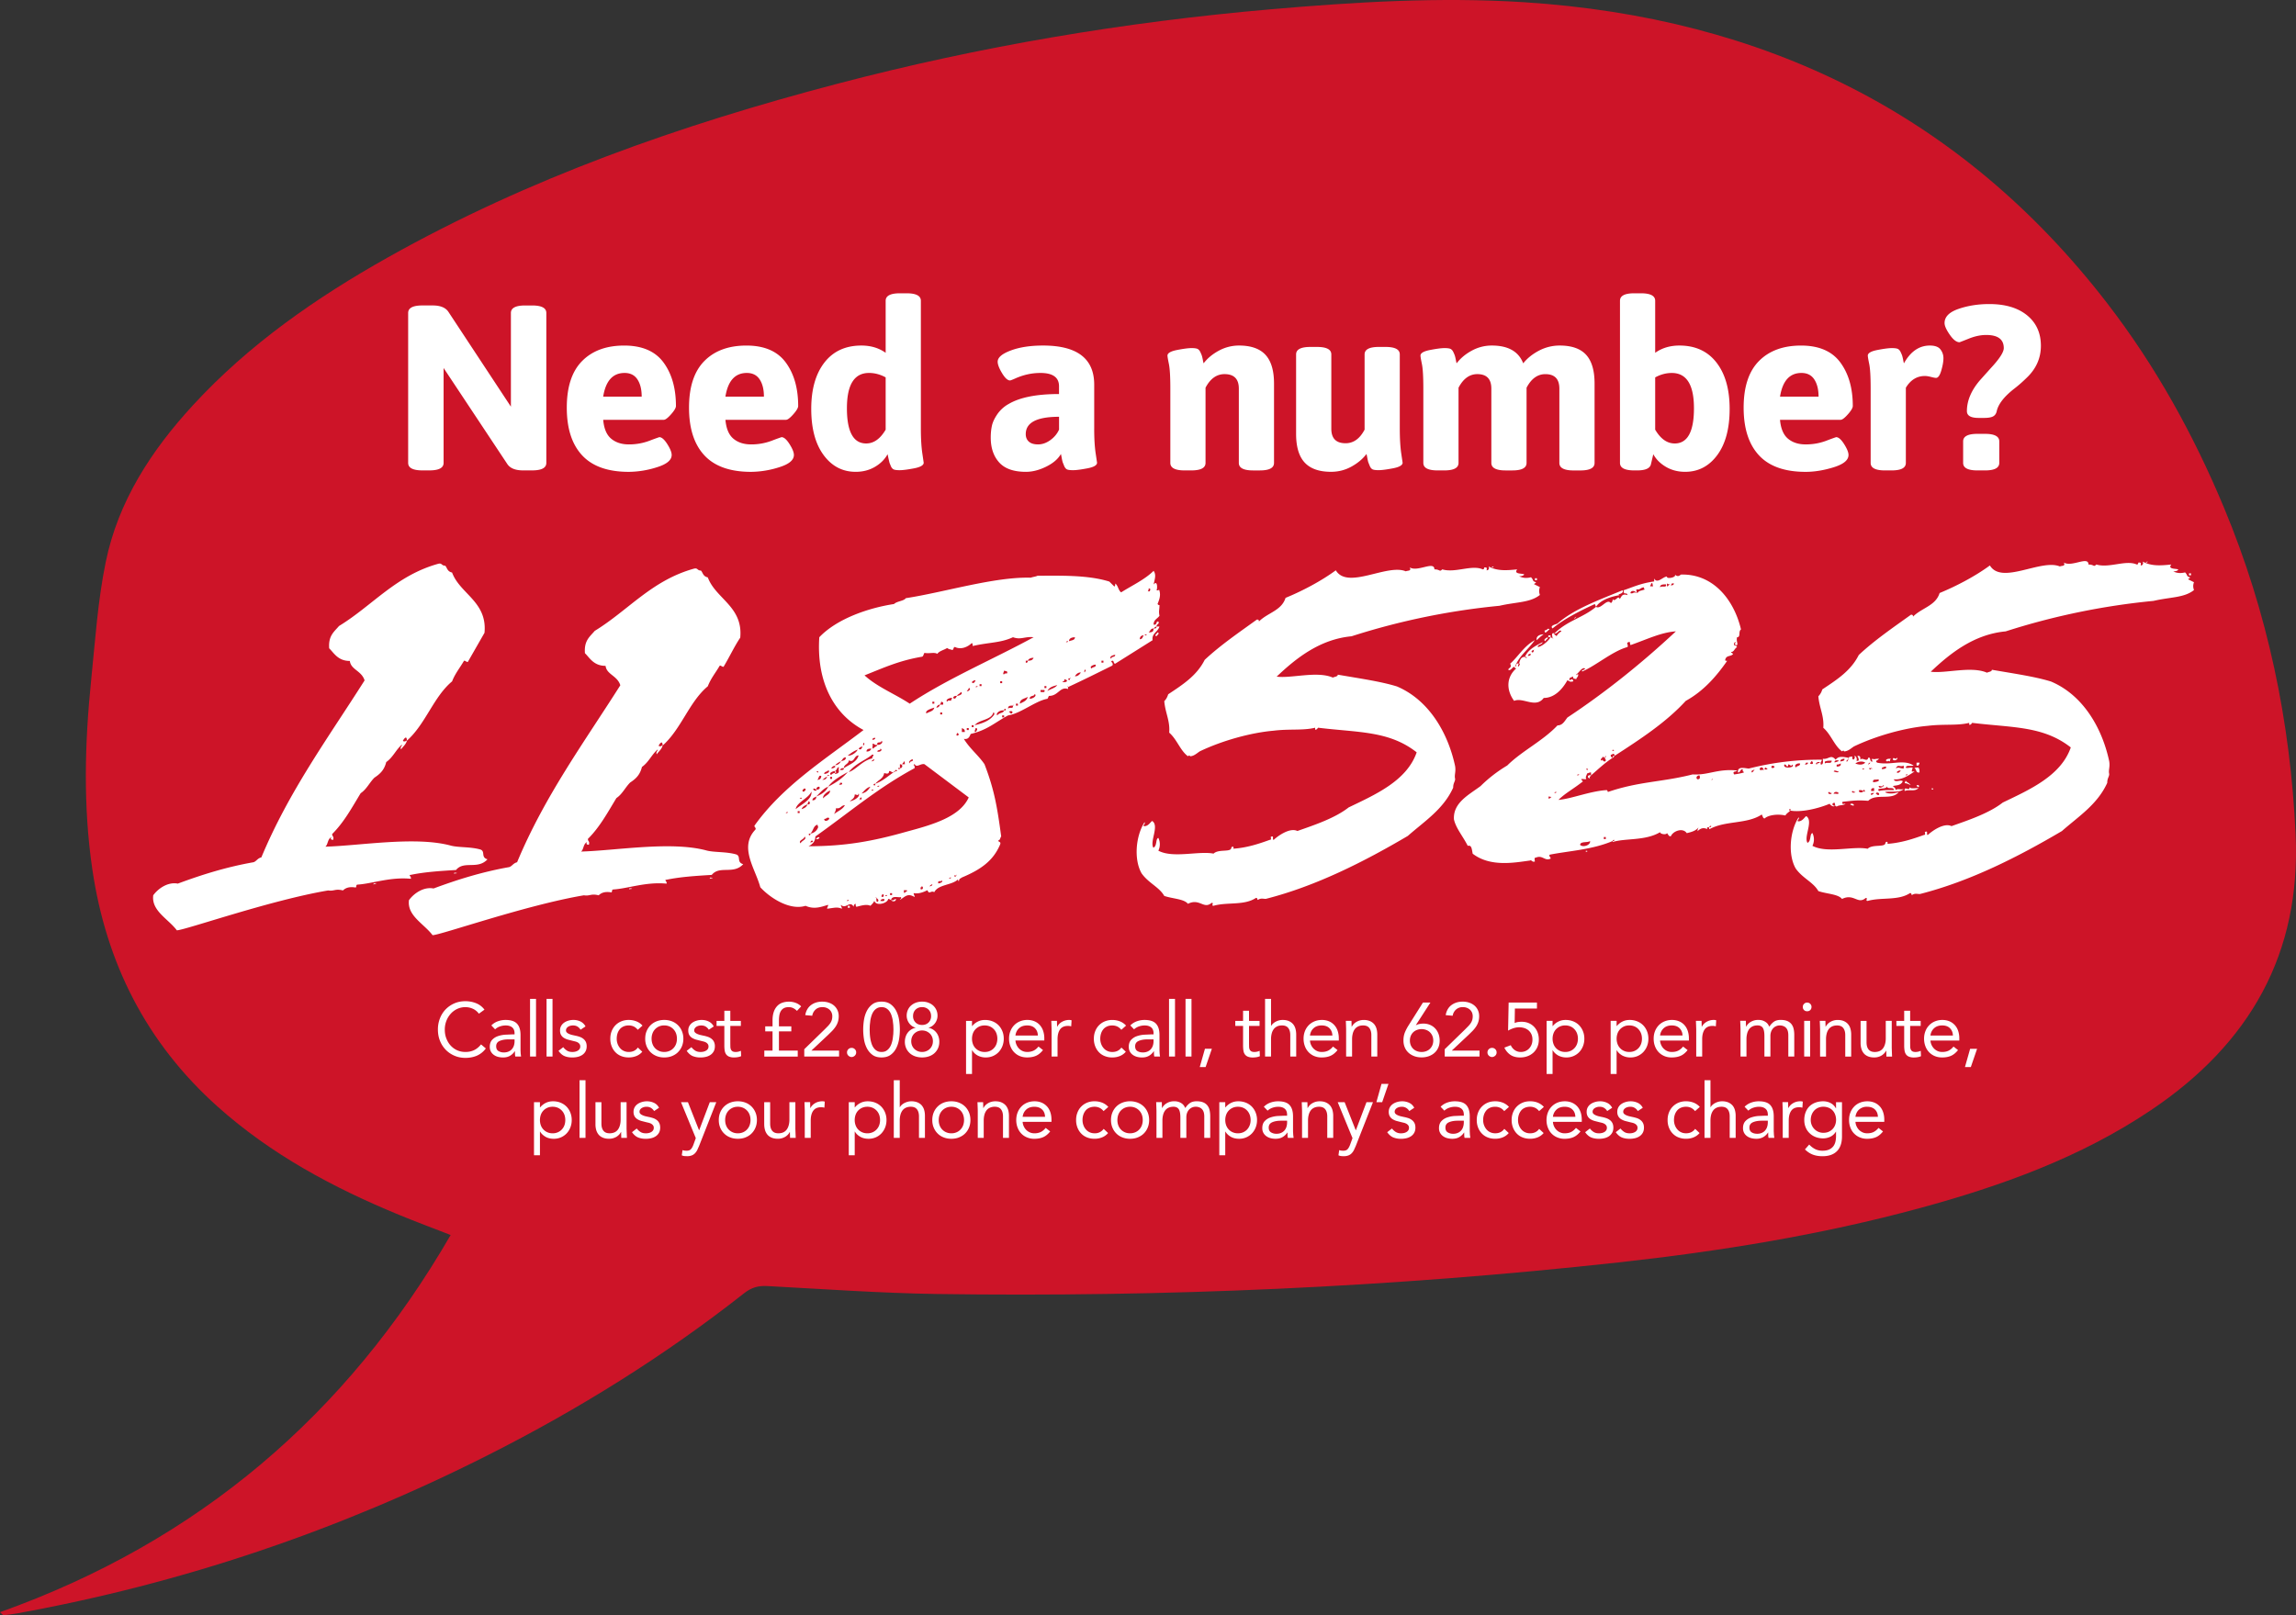     <svg xmlns="http://www.w3.org/2000/svg" width="135" height="95" xmlns:v="https://vecta.io/nano"><rect width="100%" height="100%" fill="#333333" stroke="none"/><path fill-rule="evenodd" fill="#cd1428" d="M134.977 49.082c-.305-6.646-1.643-13.062-4.214-19.231-1.786-4.285-4.016-8.324-6.871-12.025C115.299 6.688 103.713 1.034 89.615.131c-4.957-.316-9.932-.014-14.882.414-8.631.748-17.144 2.186-25.515 4.385C40.016 7.345 31.1 10.476 22.81 15.137c-4.225 2.373-8.169 5.117-11.449 8.679-2.467 2.678-4.417 5.676-5.145 9.246-.465 2.264-.617 4.595-.852 6.899-.383 3.726-.482 7.45.066 11.175.808 5.483 3.154 10.179 7.364 13.948 3.13 2.802 6.784 4.766 10.663 6.364.983.405 1.979.776 3.04 1.189C20.394 83.188 11.675 90.654 0 94.82c.142.127.179.182.206.18.271-.031.543-.06.812-.111 9.693-1.759 18.907-4.878 27.666-9.303 5.34-2.695 10.388-5.84 15.07-9.526.423-.334.832-.452 1.368-.421 3.313.178 6.627.415 9.942.467 13.399.193 26.769-.394 40.09-1.856 5.984-.659 11.92-1.616 17.731-3.196 4.804-1.308 9.452-2.979 13.596-5.767 5.812-3.905 8.82-9.204 8.496-16.205z"/><g fill="#fff"><path d="M47.999 49.313c-.057.115.232 0 .174-.058s-.174.058-.174.058zm-21.301 2.084c.058-.056.115 0 .173-.056-.115 0-.173-.057-.173.056zm-2.544.058c.81-.171 1.734-.229 2.659-.286.463-.571 1.271 0 1.85-.629-.404-.114-.115-.457-.404-.572-.578-.171-1.271-.113-1.734-.229-2.081-.571-5.318 0-7.398.058.166-.11.122-.481.376-.562-.056.037-.111.16.086.16.058-.228-.058-.171-.058-.343.693-.687 1.156-1.544 1.676-2.401.348-.229.521-.629.81-.914.347-.23.578-.457.693-.916.405-.285.578-.742.925-1.029 0 .115-.115.115-.058.287.116-.172.289-.287.347-.516h-.058c0 .057-.173.057-.173 0 .058-.113.23-.344.23 0 1.099-.971 1.562-2.572 2.659-3.488.174-.457.463-.801.694-1.201.058-.057.115.059.23.059l.982-1.715c.174-1.83-1.444-2.287-1.907-3.545-.289-.059-.289-.287-.404-.402-.231 0-.174-.17-.405-.113-2.485.686-3.872 2.459-5.838 3.66-.289.342-.636.57-.578 1.314.289.285.521.742 1.214.742.058.516.694.572.867 1.145-2.139 3.373-4.45 6.518-6.069 10.407-.231.057-.289.229-.462.286-1.619.285-3.063.743-4.451 1.258-.578-.114-1.156.285-1.445.686-.115.915.867 1.373 1.388 2.06.462 0 5.491-1.772 8.901-2.345.347.057.404-.115.867 0 .174-.171.404-.229.751-.171.059-.058 0-.172.116-.172.867-.058 1.907-.458 3.121-.343.058-.116-.173-.23 0-.23zm28.529 1.42c-.116 0-.116.114-.289.058.057.113.289.113.289-.058zm-30.725-.848c.058-.058.115 0 .174-.058-.116 0-.174-.057-.174.058zm46.043-14.603c0-.057.232-.172.059-.23 0 .058-.232.174-.059.23zm-31.007 14.89c.058-.058.116 0 .174-.058-.116 0-.174-.056-.174.058zm6.301-2.059c-.578-.171-1.271-.114-1.733-.229-2.082-.572-5.318 0-7.399.058.167-.11.122-.482.376-.562-.056.037-.111.161.086.161.059-.229-.058-.172-.058-.344.694-.686 1.156-1.545 1.677-2.402.347-.229.52-.629.809-.914.348-.229.578-.457.693-.916.405-.285.578-.742.926-1.029 0 .115-.116.115-.059.287.116-.172.289-.287.348-.514h-.059c0 .055-.173.055-.173 0 .058-.115.231-.344.231 0 1.098-.973 1.561-2.574 2.658-3.488.174-.459.463-.801.694-1.201.058-.059.115.057.231.057.346-.572.635-1.201.982-1.715.174-1.83-1.445-2.287-1.908-3.545-.289-.059-.289-.287-.404-.402-.23 0-.174-.17-.404-.113-2.486.686-3.873 2.459-5.838 3.66-.289.342-.637.57-.578 1.314.289.285.52.744 1.213.744.059.514.694.572.867 1.143-2.139 3.373-4.45 6.52-6.069 10.408-.231.058-.289.229-.462.285-1.619.286-3.063.743-4.451 1.258-.578-.114-1.156.286-1.445.687-.115.915.867 1.373 1.388 2.059.462 0 5.491-1.772 8.901-2.345.348.058.404-.114.867 0 .174-.171.404-.229.752-.171.058-.058 0-.172.115-.172.867-.058 1.908-.457 3.121-.343.059-.114-.173-.229 0-.229.81-.171 1.734-.228 2.66-.285.462-.572 1.271 0 1.85-.63-.405-.114-.116-.457-.405-.572zm-1.561 1.43c.058-.057.116 0 .173-.057-.115 0-.173-.057-.173.057zm8.116 1.706h.116v-.114h-.116v.114zM68.175 36.85h-.174c0 .115-.057.115-.173.115 0 .172-.058.229-.289.229.116-.113.116-.229.289-.229.058-.059.116-.115.173-.115 0-.172.174-.115.116-.287-.173-.057-.058.229-.289.172 0-.287.231-.346.347-.518-.058-.287 0-.344 0-.631-.058 0-.058 0-.115-.059.115-.285.23-.574.058-.918.058.115 0 .115-.116.115.059-.115.059-.633-.173-.344.058-.289.173-.576 0-.805-.521.516-1.272.861-1.907 1.264-.174-.115-.174-.402-.348-.518 0 .059 0 .172-.058.172l-.289-.287c-1.271-.402-2.948-.344-4.22-.344-.115.057-.231.057-.404.115-2.14-.059-5.088.861-7.342 1.205-.116.172-.521.172-.694.344-1.503.23-3.353.861-4.394 1.953-.174 2.643.867 4.537 2.602 5.457-2.254 1.723-4.74 3.273-6.416 5.629 0 .113.115.113.057.229-.982 1.035 0 2.299.289 3.39.578.632 1.734 1.379 2.66 1.092.52.229.925.057 1.329-.058 0 .114-.058.114-.058.229.463-.058.578-.115.867 0 0-.115-.059-.115-.059-.229.289.287.521-.287.752.114 0-.114.059-.173.115-.173 0 .059 0 .173.059.173.23-.057.578-.173.809-.057.116-.116.174-.173.231-.288.116.345.81.115.81-.114.115 0 .115.058.174.058.058-.288.462-.115.578-.172.058.114-.059.114-.059.172.348-.23.463-.402.867-.172 0-.116-.058-.116-.058-.23.289.058.578-.058.81-.172.115.286.174 0 .404.114.231-.459 1.041-.402 1.388-.747 0 .058.058.116.058.116 0-.173.115-.173.174-.23 1.098-.459 1.85-.977 2.254-1.953.059-.172-.115-.114-.115-.229.115 0 .115-.173.174-.229-.231-1.724-.405-2.757-.982-4.251-.348-.518-.867-.918-1.215-1.492.289.057.348-.172.404-.289.983-.229 1.445-.688 2.197-1.09.752-.115 1.619-.861 2.312-.977.058-.059.058-.172.115-.172.521 0 .637-.574 1.099-.402v-.115c-.058 0 0-.115 0 0 .867-.402 1.677-.805 2.602-1.264.115-.172-.174-.23 0-.287.115 0 .058.174.173.174l2.197-1.381c-.059-.401.289-.459.404-.803zm-17.401 6.834c.115.059 0 .115 0 .172-.057-.057 0-.113 0-.172zm.521.69c.173.057-.058.115 0 .23-.578.115-.983.688-1.388.803.405-.516.983-.688 1.388-1.033zm-.347-.172c0-.172.174-.172.289-.172-.058.115-.115.172-.289.172zm.636-.403c-.058-.23.289-.057.231-.23.174.058-.058.287-.231.23 0 .115-.174.115-.231.23-.115 0 0-.23-.058-.287.173.001.115.114.289.057zm-.289-.287c0-.115.115-.115.173-.115 0 .059-.058.115-.173.115zm.173 2.584c0 .231-.231 0 0 0 .174-.23.463-.287.521-.631.173.057.288.057.288-.115.174 0 .116.115.289.057 0-.057 0-.057.058-.057.059-.172.231.057 0 0 0 .057 0 .057-.058.057-.346.23-.635.517-1.098.689zm.232.115c0 .059-.059.059-.116.059 0-.059.116-.059.116-.059zm-.463-1.435c.058-.057.115-.115.173-.115 0 .058-.057.115-.173.115zm.116 1.666c0 .057-.058.057-.115.057-.001-.057.115-.057.115-.057zm.404-2.412c.174.057 0 .229-.173.172 0-.116.231-.057.173-.172zm-.578 2.24c-.115.172-.23.344-.52.4.174-.171.289-.343.52-.4zm-.52.631v.115h-.115c0 .057-.059.057 0 0 0-.058.057-.115.115-.115zm-.693.23c.115-.115.289-.174.289-.402.173 0 .173.115.23-.059.116.174-.23.403-.519.461zm.751-3.216c-.058.115-.116.23-.231.115.058-.059.115-.115.231-.115zm-.289.171c-.058.172-.405.402-.578.344.172-.113.289-.228.578-.344zm-.521.633c.348.172.289-.289.578-.289-.115.402-.52.518-.867.748 0 .113-.058.113-.23.113.057-.113.115-.113.23-.113 0-.23.289-.23.289-.459zm-.463.057c.116-.115.116-.23.289-.23 0 .173-.115.173-.289.23-.057.115-.173.23-.346.23a1.21 1.21 0 0 1 .346-.23zm-.519.344s.115-.113.174-.057c.115.057-.348.229-.174.057zm.174.23c.115-.059.115-.23.23-.23-.058.23.115.346-.23.402v-.057c-.116 0-.174.057-.232.115-.174-.115.115-.23.232-.23zm-.289.344h.115v.115h-.115v-.115zm-.117-.402c.173.115-.116.23-.231.23 0-.172.231-.115.231-.23zm.058.289c0 .057-.058.057-.115.057 0-.057.115-.057.115-.057zm-.115.113c-.059.115-.115.172-.289.172.115-.057.174-.172.289-.172zm-.347-.057c0 .115-.058.229-.231.229.115-.114.057-.285.231-.229zm-.174-.23c0 .059-.058 0-.116 0 .059-.057.116-.057.116 0zm-.289.976h.116c0 .059 0 .059.057.059 0-.115.059-.172.174-.172.059.113 0 .172-.174.172.059.113-.23.057-.173-.059zm.173.461c.232-.23.405-.461.694-.574.289-.404.751-.633 1.156-.863-.289.346-.694.633-1.156.863-.116.285-.404.459-.694.574 0 .113-.057.229-.23.229 0-.172.173-.172.23-.229zm1.678.516c-.116.23-.405.346-.637.518.059-.115.115-.23.115-.346.289.058.289-.172.522-.172zm-.348-1.205c.059-.059.059-.059.059-.115h.115c.058.115-.059.115-.174.115zm-.925.803c-.058-.172.231-.402.405-.459.001.23-.288.287-.405.459zm.058 1.207c.174 0 .115-.115.289-.057.059.113-.289.287-.289.057zm-.809.861c0 .229-.231 0 0 0 .173-.172.173-.459.404-.518.058.059 0 .115.058.115a.56.56 0 0 1-.462.403zm0 .517c0 .058-.058.058 0 0 .057-.23.289 0 0 0zm-.463-3.101c.058 0 .058 0 .058-.059h.116v.115c-.059 0-.059 0-.059.057h-.115v-.113zm-.057.516c0 .059-.058 0-.116 0 .058-.057.116-.057.116 0zm-.925.861c0-.057.115-.057.115-.057 0 .057-.057.057-.115.057zm1.502-1.264c.059.461-.577.748-.924 1.035.057-.402.751-.632.924-1.035zm-.693 1.264h-.115v-.113h.115v.113zm.058 1.782c-.174-.173.23-.229.23-.402.174.173-.172.229-.23.402zm.404-2.298c-.058.172-.174.229-.347.287.058-.172.232-.23.347-.287 0-.059.058-.115.058-.172.116 0 .116.229-.058.172zm2.313 5.686c0-.057.115-.057.115-.057 0 .057-.057.057-.115.057zm1.792.057c-.058 0-.058-.114-.058-.229-.059 0 0-.115 0 0 .116.058.174.172.058.229zm.173-.057c.059-.114.116-.114.232-.114.057.171-.116.114-.232.114zm.058-.287c.058-.058.058-.058.058-.114.173-.001.058.287-.058.114zm.231 0c0-.058.116-.058.116-.058 0 .058-.058.058-.116.058zm.405-.058h-.116v-.114h.116v.114zm.751-.114c-.058 0-.058-.115-.058-.172h.174c.058.114-.116.057-.116.172zm.926-.231v-.114c.058 0 .058 0 .058-.058.115 0 .115.231-.058.172zm.519-.172c.059-.058.115-.114.174-.114 0 .057-.058.114-.174.114zm.521-.171c-.058-.23.231-.058.173-.173.174.058-.057.173-.173.173zm.636-.288c0-.058.115-.058.115-.058 0 .058-.057.058-.115.058zm.404-.171c0 .171-.23-.058 0 0 0-.058.116-.058 0 0zm.752-4.596c-.52 1.148-2.139 1.607-3.642 2.01-2.023.575-3.642.861-5.781.861.231-.114.405-.286.405-.573 2.023-1.437 3.699-2.872 5.838-4.021 0-.059 0-.172-.058-.172 0-.059.058-.059.058-.059.116.23.348-.057.578 0l2.602 1.954zm-3.988-1.723h-.059c0 .172-.23-.059 0 0v-.23c.174 0 .174.172.059.23zm.057-.23c.058-.057.115-.115.115-.172.058 0 .058.115.058.172h-.173zm.636-.287c.058.172-.174.059-.174.23-.115-.058.059-.23.174-.23zm1.272-3.043c-.058.229-.289.229-.463.344-.116-.172.289-.288.463-.344zm-.116-.231v-.115h.115v.115c.001 0-.057 0-.115 0zm.463.057c-.059.059-.059.174-.231.174.057-.116.115-.174.231-.174 0-.057.057-.113.057-.172.059 0 .116.059.116.059v.113h-.173zm.115.459v.115h-.115v-.115h.115zm.579-.861c0 .059-.059.115-.059.174-.057 0-.173-.059-.23.057-.116-.116.115-.231.289-.231zm.289-.114c-.059.113-.115.229-.231.113.057-.113.115-.113.231-.113.058-.115.174-.115.23-.23.174.115-.115.23-.23.23zm.115 2.239c0 .059-.058.059-.058.117 0 0-.058-.059-.116-.059.059-.059.059-.059.059-.115.057 0 .057.057.115.057zm.174-.114v-.23c.115.059.174.059.174.23h-.174zm.404-.115h-.115v-.115h.115v.115zm-.115-2.297c.058-.059.115-.115.115-.172.174 0 0 .229-.115.172zm.404 2.125h-.115v-.115h.115v.115zm-.115-2.642c.058-.057.115-.115.23-.115-.056.115-.115.23-.23.115zm.346.23c0 .057-.058.057-.116.057 0-.057.116-.057.116-.057zm-.116 2.699c-.115 0 0-.172 0-.23.174 0 .059.172 0 .23zm-.056-.402c.289-.346.982-.287 1.098-.748.058 0 .058.059.058.115-.233.346-.637.518-1.156.633zm.289-2.297v-.115h.115v.115h-.115zm1.444 1.838h-.116v-.115h.116v.115zm0-.402c-.058.172-.288.113-.404.287-.116-.116.173-.346.404-.287 0-.231.231 0 0 0zm-.231-1.61v-.113h.115v.113h-.115zm.404-.574c-.057 0-.173 0-.173.059-.116 0 0-.172 0-.23.058.058.231-.001.173.171zm-5.723 1.781c-.867-.574-1.907-.977-2.658-1.666 1.156-.459 2.022-.861 3.353-1.092.115 0 .115-.172.173-.229.289.057.578-.059.752.057.115-.172.404-.229.578-.344.174.115.174.057.289.115.115 0 .058-.174.174-.174.346.174.751 0 .982-.229.058 0 .058.115.058.172.982-.229 1.618-.172 2.37-.518.463.172.693-.057 1.214 0-2.428 1.324-5.03 2.416-7.285 3.908zm6.013.574h-.116c.059-.059 0-.059-.058-.059 0-.112.289-.112.174.059zm.058-.459c0 .229-.115.057-.289.172-.001-.172.115-.172.289-.172 0-.058.115-.058 0 0zm.289 0h-.115v-.115h.115v.115zm.115-.115c0-.287.289-.287.463-.402-.058.23-.232.287-.463.402zm.347-2.412v-.115h.115c.058-.115.174-.172.347-.172-.058.115-.116.172-.347.172a.09.09 0 0 1-.115.115zm.231 2.125c0-.23.289-.115.289-.287.174.115-.115.287-.289.287zm.637-.402v-.115h.23c.059.173-.115.115-.23.115zm.345-.229h-.115v-.115h.115v.115zm.059.172c.115-.23.347-.287.578-.346-.115.174-.404.231-.578.346zm.867-.517c.058-.057.174-.057.115-.172.115 0 .115.057.174.057 0 .115-.115.115-.289.115zm.231-2.354c0-.059.116-.059.116-.059 0 .059-.058.059-.116.059zm.232 2.125c0 .229-.232 0 0 0 0-.059.115-.059 0 0zm-.059-2.184c0-.172.174-.23.348-.23 0 .172-.174.172-.348.23zm.348 2.067c.057-.113.173-.229.346-.229-.058.116-.173.229-.346.229zm.577-.229c-.058-.057 0-.115 0-.172.116.057 0 .116 0 .172zm.406-.23c-.174-.113.115-.229.23-.229.059.172-.173.116-.23.229zm.693-.344h-.115v-.115h.115v.115zm.463-.23c-.174-.115.115-.229.23-.229 0 .172-.23.057-.23.229zm1.676-1.149c0-.172.115-.229.231-.229-.058.057-.058.229-.231.229zm.289-.228c0-.059.115-.059.115-.059 0 .059-.057.059-.115.059zm.231-2.758c.116 0 .116.057.058.172h-.115c.057-.057.057-.115.057-.172zm-18.44 10.74v.115c.115 0 .056-.115 0-.115zm64.461 1.059c.059 0 .059.059.115 0 0-.057-.115-.057-.115 0zm12.716-13.381s-.059 0-.117.057c.059-.001.117-.001.117-.057zm2.551.693h-.117v.117h.117v-.117zm-37.947 3.99c0-.115.174-.115.115-.232-.115.059-.29.174-.115.232zm.231-.691c-.116-.117-.116.057-.29.057 0 .289.174 0 .29-.057zm-3.293-3.705s-.058 0-.116.059c.059 0 .116 0 .116-.059zm7.006 11.25c.058 0 .058-.057.116-.115-.116 0-.116.058-.116.115zM90.369 34.01h-.116v.115h.116v-.115zm17.216 13.262c0 .059.232.23.29.117-.175 0-.175-.174 0-.174 0 .057.058.115 0 .174.058 0 .058 0 .116.057.115-.115.406-.057.521-.174-.115 0-.232.059-.174-.115.58-.057.812-.113 1.508-.057.465-.461 1.393 0 1.799-.52-.291.117-.696.117-.812 0 .348-.057.87.059 1.102-.172-.231.059-.348-.057-.463.059-.059-.174-.059-.115-.174-.232.115-.057.463 0 .58-.287-.117-.115-.465.115-.523-.115.465.057.871-.23 1.219-.461-.232 0-.174.059-.116-.23-.231 0-.348.059-.405 0 .058-.174.231-.057.463-.115-.58-.402-1.334 0-2.146-.172-.058-.059-.058-.059-.058-.115.058 0 .115-.059.174-.115-.29 0-.232.057-.406 0-.059.115.058.115 0 .172-.174 0-.059-.287-.232-.23-.057.289-.348-.057-.464.115 0-.172 0-.23-.174-.23.058.115.174.346-.058.289.058-.059 0-.289-.117-.289.059.115 0 .174-.057.23-.174-.115.057-.23-.174-.172-.175 0-.059.172-.117.172-.058.059-.058.115-.115.115 0-.057 0-.115.115-.115v-.115c-.348-.057-.58-.115-.754.115-.289-.346-.406 0-.754-.057 0 .115.059.344-.115.344-.059-.172.058-.172.058-.287a16.68 16.68 0 0 0-4.292.52c-.175 0-.696-.174-.639.23.174 0 .116-.23.29-.174-.058.115.058.115.058.174-.174.057-.521.115-.58.115-.115-.232.116-.115.175-.232-1.16-.113-1.683.289-2.61.232-1.799.459-3.133.402-4.988 1.035 0-.057-.059-.113-.059-.113-.986.057-2.088.518-2.842.576.406-.404.87-.635 1.45-1.096-.059 0-.059-.059-.116-.115.058-.057.348.057.29-.057-.058-.059.058-.23.058-.289.059 0 .116-.057.232-.057v.172c.406-.346.754-.691 1.276-1.037-.116-.057-.116-.057-.116-.174.058 0 .116-.057.174-.057 0 0 .059.057.059.115 1.508-.979 3.016-1.959 4.176-3.227 1.044-.576 1.799-1.439 2.437-2.359-.116 0-.116 0-.116-.059.059-.289.348-.172.464-.346-.058-.059-.116-.059-.116-.115.174 0 .174-.174.349-.289-.059-.057-.059-.057-.059-.113-.116.113-.174-.117-.058-.174.116 0-.116.115.058.174h.059c.058-.117-.059-.23 0-.463.231 0 .058-.346.231-.459-.406-1.729-1.624-3.285-3.538-3.227-.116.115-.231.115-.348 0 .116.172-.522.287-.464.115-.232 0-.58.461-.754.115v.174c-.812.113-1.277.346-1.799.518 0 .346.174.057.232.287-.349-.115-.349.117-.465.23-.058-.287-.289.232-.405 0 0 .115-.059.232-.116.232-.232-.289-.58.402-.87.229-.754.635-1.683.807-2.437 1.557.174.057.291-.289.406-.117-.115.059-.232.174-.29.289-.058-.115-.173-.057-.116-.172-.231-.059-.116.172-.116.287.06 0 .06.059 0 0-.058 0-.058-.059-.115-.059-.175.289-.58.576-.755.576 0-.172.232-.113.29-.287-.464.23-.869.461-1.044.865 0 0 .116 0 .116.057-.058 0-.116 0-.116-.057-.231 0-.289.172-.348.402.116-.059 0 .174-.059.174 0-.059 0-.117.059-.174-.232-.059-.116.174-.232.174.232-.635.755-.98 1.16-1.557-.638.346-.986.98-1.449 1.383.115.23-.059.23-.116.346.116.115.231-.115.348-.172 0 .057.058.057.116.113-.58.52-.58 1.268-.116 1.9.522-.229 1.276.463 1.741-.172.637 0 1.102-.518 1.391-1.037.175.059.116.115.349.059-.058-.289-.232.057-.232-.117 0-.113.116-.113.232-.172-.058.172.116.115.174.172 0-.113.116-.113.116-.287-.059-.057-.116.115-.116 0 .174-.115.348-.459.522-.346-.059.115-.232.059-.175.174.812-.346 1.799-1.209 2.669-1.441.058-.172-.116-.23.058-.287.116-.057.058.057.116.174.986-.346 1.798-.75 2.668-.809-1.973 1.844-4.118 3.572-6.381 5.07-.174.23-.289.461-.58.461-.87.922-2.088 1.498-2.958 2.361a8.16 8.16 0 0 0-1.565 1.209c-.696.52-1.625.98-1.566 1.959.115.52.521.98.812 1.556.232-.057.232.173.29.462 1.045.806 2.494.518 3.364.403.116-.058.116.114.29.057 0-.114-.058-.229.059-.229.405-.173.521.229.87.057 0-.114-.116-.114-.059-.229 1.16-.23 2.494-.289 3.713-.807 0-.059 0-.059.116-.059-.059.059-.059.059-.116.059v.058c.754-.23 1.914-.058 2.784-.576 0 .114.348.173.406.058.058.057.115.229.231.173.116-.289.696-.52.929-.173.23-.058.521-.116.695-.347-.058.115-.058.174-.058.23.174-.172.348-.23.58-.115-.059-.115 0-.115.116-.115 0-.057.058-.115.115-.057-.058.057-.058.057-.115.057s0 .115 0 .115c.928-.518 2.204-.287 3.074-.863.058.057.058.23.174.23.174-.174.696-.289 1.219-.174.058-.115.173-.172.289-.287-.174 0 .059-.23 0 0 .636.116 1.622-.115 2.318-.404zm3.944-1.842c0-.059.116-.117.231-.117-.057.117-.173.174-.231.117zm.638.115c0 .057-.115.057-.115.057 0-.057.057-.057.115-.057zm-.232-.519v.174c-.231 0-.289-.115-.463 0 .115-.289.231-.059.463-.174zm-1.914 1.728c-.057-.115.059-.115.175-.115-.059.059-.117.115-.175.115zm.174-.23h-.175v-.115s.059 0 .059-.057h.116v.172zm.29.23h-.116c0-.057-.058-.057-.058-.057-.058-.116.232-.116.174.057zm.464-.519c0 .232.405 0 .405.232-.348 0-.695 0-.869.057-.232-.231.464-.057.464-.289zm-.29-1.094c.059 0 .116-.057.232-.057.058.172-.174.115-.232.172v-.115zm.059 1.037c.174 0-.175.23-.232.115-.117-.171.232.059.232-.115zm-.291-.345c.174.115-.174.172-.29.172-.058-.229.232-.116.29-.172zm-.406-.633c0-.059 0-.059.059 0 .058 0 0 .057 0 0h-.059c-.057.172-.231-.116 0 0zm-.057-.346c0 .057-.117.113-.117.113 0-.056.058-.113.117-.113zm-.406 1.67c0 .115-.349.115-.232-.057.057 0 .173 0 .232.057.057-.231.173.174 0 0zm-.059-1.268c0-.057.059-.057.116-.057 0 .057-.116.057-.116.057zm.174-.402c-.174.172-.406.113-.58.057.116-.116.406-.172.58-.057zm-.754 1.67c.059 0 .059.057.174.057 0 .058-.289.058-.174-.057zm-.464-1.9c0 .172-.175.115-.231.172-.059-.116.115-.172.231-.172zm-.231.287c.057.174-.175.174-.232.174v-.117c.057-.001.114-.001.232-.057-.059 0 .056-.057 0 0zm-.349-.116c0-.057.116-.115.231-.057.118.001-.347.173-.231.057zm.231.577c0 .115-.289 0-.289 0 .058-.116.174 0 .289 0zm0 1.267c0 .115-.231 0-.289.059 0-.117.174-.174.289-.059zm-.58-.058c.059 0 .059.059.174.059 0 .114-.289.058-.174-.059zm-.231-1.786c.116-.057.231-.057.405-.057 0 .229-.289.057-.405.172v-.115zm-.29.059c-.059.057-.174 0-.174.113-.174-.056.115-.228.174-.113zm-.522-.059c.058-.057.115 0 .115.115-.115.057-.115 0-.174 0 .001-.056.059-.056.059-.115zm-.291.059h.116c0 .113-.116.113-.174.113.001-.056.058-.056.058-.113zm-.347.057c0 .174-.232.115-.232.23-.175-.115.058-.287.232-.23zm-16.009-6.336c0-.059.058-.059.058-.115h.116c0 .115-.116.115-.174.115zm.348-.346c0 .287-.29.059 0 0-.058 0 .057-.059 0 0zm5.684-3.342c0-.172.29-.172.348 0-.174-.115-.174.059-.348 0zm.406 0c-.059-.057-.059-.172-.059-.23.232.059.232-.113.465-.113-.059.057 0 .113.058.113-.29.115-.348.058-.464.23zm.754-.402c0-.059.058-.115.058-.174.116-.057.058.059.116.174h-.174zm.58.058c0-.174.174-.174.348-.174.059.231-.232.057-.348.174zm.464-.058c-.058 0-.058 0-.058-.059v-.115s.058.059.174.059c-.058.056-.116.056-.116.115zm.174-.059c0-.057.058-.057.058-.115h.116c0 .115-.116.115-.174.115zm-3.364 9.678c.059.059-.058.059-.058.059-.058-.059 0-.059.058-.059zm-.638.404c.058 0 .058.057.116.057 0-.057 0-.057.058-.057-.058-.059.058-.059 0 0 0 .057-.058.057-.058.057 0 .059.058.059.058.174-.116.172-.232-.174-.232 0-.174-.059.058-.174.058-.231zm-.87.748c-.059.057-.059 0-.116 0 0-.056.116-.056.116 0zm-.522.289c0 .057-.116.057-.116.057-.001-.057.058-.057.116-.057zm-1.741 1.44c-.058 0-.058-.059-.058-.115s.058 0 .174 0c-.057.056-.116.056-.116.115zm.29-.346c0-.059.059-.059.116-.059.001.059-.116.059-.116.059zm1.508 3.054c0-.23.465-.116.58-.23.059.23-.405.403-.58.23zm1.509-.346h-.116v-.116h.116v.116zm5.394-3.514c-.116-.057-.059-.23.116-.23.058.173.001.23-.116.23zm.871 0c0 .056-.117.115 0 0-.059-.057.057-.057 0 0zm2.32-.403c-.059-.117.058-.117.174-.174-.059.057-.116.174-.174.174zm.464-.174c0-.172.231-.172.231.057-.115-.113-.115.059-.231-.057zm.347-.115s.059.059.116.059c-.057.113-.289.056-.116-.059zm.349-.057c0-.059.115-.059.174 0 0 .116-.233.116-.174 0zm.754-.117c.116-.057.174.289.231 0 .059-.057.175.174.232 0 .232.174-.579.289-.463 0zm6.207-.172c0-.057 0-.115.057-.172-.115 0-.289 0-.289.115.115.116.115-.058.232.057zm-17.635.981c-.058-.117.059-.117.059-.174-.233-.057-.233.174-.059.174zm1.74-10.774c-.231-.057.291-.057.175-.287-1.393.576-2.843 1.094-3.829 1.959-.115.057-.464.115-.29.287.696-.576 1.624-1.037 2.495-1.439 0 .057.058.115.058.172.29-.461 1.044-.633 1.391-.692zm-2.667 1.383s.116-.057.116-.115c-.058.059-.116.059-.116.115zm-1.508.981c-.059.113 0 .113.116.113v-.113h-.116zm-5.496 7.695c-.406-1.91-1.508-3.877-3.42-4.688-.928-.289-2.146-.463-3.479-.693 0 .115-.174.115-.29.172-.927-.404-2.435.059-3.304-.057 1.159-1.1 2.551-2.199 4.405-2.373a41.45 41.45 0 0 1 8.696-1.793c.984-.23 1.797-.174 2.376-.637-.058-.174-.058-.289 0-.463l-.348-.174c.058-.057.116-.057.116-.115-.232-.057-.116-.115-.29-.289-.231.059-.464.059-.696-.059.175 0 .291-.057.291-.115-.116-.059-.639 0-.406-.289-.58.057-1.16.115-1.682-.174.059.115 0 .23-.115.23 0-.115.058-.172-.116-.172-.058 0 0 .115-.116.115-.638-.289-1.623.23-2.377 0-.174.174-.115 0-.463 0 0-.52-.986.174-1.449-.115.115.23-.116.172-.232.23-1.102-.463-3.421 1.1-4.116-.059-.87.639-1.971 1.217-2.956 1.621-.232.752-1.044.867-1.565 1.389 0-.059 0-.115-.116-.115-1.043.752-2.145 1.504-3.072 2.371-.464.926-1.275 1.447-2.145 2.025-.059.174-.117.289-.232.404.059.695.348 1.158.29 1.852.464.406.638 1.041 1.101 1.389.059-.059.117-.059.117 0 .231 0 .405-.174.579-.289 1.333-.637 3.015-1.1 4.349-1.215.927-.115 1.738 0 2.434-.174v.115c.117 0 .117-.057.175-.115 2.376.289 4.173.174 5.796 1.447-.579 1.678-2.434 2.486-3.999 3.24-.812.637-2.028 1.039-3.015 1.387-.464-.23-1.217.349-1.391.521-.116 0 .058-.289-.175-.173 0 .058.059.173-.058.173-.638.231-1.334.464-2.145.521.058-.116-.059-.174-.117-.058 0 .289-.753.058-1.043.347-.869-.173-2.377.289-3.246-.173.115-.232.115-.521 0-.753-.174.059-.059.463-.29.579-.231-.348.348-1.274-.058-1.563-.059-.057-.232.348-.521.289 0-.115.115-.115.058-.23-.522.811-.638 2.199-.175 3.009.406.578 1.044.811 1.334 1.331.521.173 1.16.173 1.391.462.696-.347.928.348 1.393-.057.174 0-.059.173.115.173.812-.231 1.797 0 2.492-.463.117 0 .059.116.117.116.174-.116.289-.059.463-.059 2.957-.752 5.797-2.198 8.349-3.702.985-.869 2.087-1.562 2.667-2.836 0-.289.115-.346.115-.52-.06-.228.056-.402-.001-.748zm7.7 5.035s.116 0 .058-.058c-.058.001-.116.001-.058.058zm-2.901-12.443c.116-.115.232-.23.407-.346-.233 0-.464.115-.407.346zm22.216 7.547c.115 0 .059.287.29.23 0-.117 0-.174-.058-.289-.117 0-.232 0-.232.059zm-.521.689c0 .059-.059.115-.059.174.116 0 .232.059.348.115-.115-.174-.289-.174-.289-.289zm-3.248 1.442l.174.059c.115-.118-.233-.175-.174-.059zm3.479-1.038c0 .287-.349-.115-.29.23.29-.115.58.057.812-.172-.232.001-.464.058-.522-.058zm16.718-12.05l-.348-.174c.057-.059.115-.059.115-.115-.232-.059-.115-.115-.289-.289-.232.057-.465.057-.695-.059.174 0 .289-.059.289-.115-.115-.059-.639 0-.406-.289-.58.057-1.158.115-1.682-.174.059.115 0 .23-.115.23 0-.115.059-.174-.115-.174-.059 0 0 .117-.117.117-.637-.289-1.623.23-2.377 0-.174.174-.115 0-.463 0 0-.521-.984.174-1.449-.117.115.232-.115.174-.232.232-1.102-.463-3.42 1.098-4.115-.059-.869.637-1.971 1.215-2.957 1.621-.231.752-1.043.867-1.564 1.389 0-.059 0-.115-.116-.115-1.044.75-2.146 1.502-3.073 2.371-.463.926-1.275 1.445-2.145 2.025a.92.92 0 0 1-.231.404c.058.695.348 1.156.29 1.852.463.404.637 1.041 1.102 1.389.058-.059.115-.059.115 0 .232 0 .406-.174.58-.289 1.333-.637 3.014-1.1 4.348-1.215.928-.115 1.739 0 2.435-.174v.115c.116 0 .116-.057.175-.115 2.377.289 4.174.174 5.797 1.445-.58 1.678-2.436 2.488-4 3.242-.812.635-2.029 1.039-3.015 1.387-.464-.23-1.218.348-1.392.521-.115 0 .059-.289-.174-.174 0 .059.059.174-.059.174-.637.231-1.332.463-2.145.521.059-.115-.059-.173-.115-.058 0 .289-.754.058-1.044.347-.87-.173-2.377.29-3.247-.173a.85.85 0 0 0 0-.752c-.174.058-.057.463-.289.578-.232-.348.348-1.273-.059-1.562-.058-.059-.231.348-.521.289 0-.115.116-.115.059-.23-.522.809-.639 2.199-.174 3.009.405.578 1.043.81 1.333 1.331.521.173 1.159.173 1.392.462.695-.347.928.348 1.391-.058.174 0-.058.173.116.173.812-.23 1.797 0 2.493-.462.115 0 .058.115.115.115.174-.115.29-.058.464-.058 2.957-.752 5.798-2.198 8.349-3.704.984-.867 2.086-1.561 2.666-2.834 0-.289.115-.348.115-.521-.057-.232.059-.404 0-.752-.406-1.908-1.506-3.877-3.42-4.686-.928-.289-2.145-.463-3.479-.693 0 .115-.174.115-.289.172-.928-.404-2.435.059-3.305-.057 1.16-1.1 2.551-2.199 4.406-2.373a41.44 41.44 0 0 1 8.695-1.793c.986-.232 1.797-.174 2.377-.637-.06-.172-.06-.289-.001-.461zm-17.472 10.322c-.058.174-.231-.115-.231.115.115.115.348-.056.231-.115zm1.159 1.67c.059 0 .059.059.117.059.116-.116-.117-.172-.117-.059zm.175-1.381h-.175v.172h.117c.001-.059.058-.059.058-.172z"/><path d="M27.886 61.758c-.153.076-.326.113-.521.113-.18 0-.343-.035-.491-.102s-.276-.164-.382-.281-.188-.258-.25-.418-.089-.332-.089-.517c0-.173.03-.34.089-.5a1.35 1.35 0 0 1 .252-.421c.107-.122.235-.218.383-.289s.31-.108.487-.108c.153 0 .3.032.44.096s.259.161.354.289l.328-.238c-.134-.176-.301-.303-.5-.381s-.406-.116-.623-.116c-.236 0-.453.043-.651.129s-.368.206-.512.354a1.58 1.58 0 0 0-.333.529 1.77 1.77 0 0 0-.119.655c0 .242.041.464.123.667a1.6 1.6 0 0 0 .341.527 1.57 1.57 0 0 0 .514.348c.198.084.41.125.637.125.255 0 .483-.045.685-.133a1.31 1.31 0 0 0 .518-.422l-.282-.238c-.113.144-.245.256-.398.332zm2.72.019v-.901c0-.3-.069-.521-.207-.668s-.362-.22-.674-.22a1.33 1.33 0 0 0-.451.079.98.98 0 0 0-.383.244l.22.229a.78.78 0 0 1 .29-.172 1.01 1.01 0 0 1 .334-.056c.165 0 .292.039.384.117s.136.193.136.346v.062h-.134l-.425.019a1.71 1.71 0 0 0-.431.089c-.133.048-.244.121-.333.219s-.134.236-.134.408c0 .102.021.191.062.27s.099.143.168.195a.75.75 0 0 0 .246.119c.095.025.196.039.303.039.162 0 .3-.033.416-.102s.207-.158.275-.266h.009l.003.154a.7.7 0 0 0 .02.16h.337l-.022-.178-.009-.186zm-.351-.511c-.003.088-.017.168-.044.246a.62.62 0 0 1-.117.199c-.051.057-.114.102-.191.135s-.165.053-.267.053a.61.61 0 0 1-.329-.082c-.089-.057-.133-.15-.133-.281 0-.145.065-.248.197-.309s.31-.096.535-.096h.349v.135zm1.262-2.516h-.351v3.391h.351V58.75zm.97 0h-.351v3.391h.351V58.75zm1.804 2.342c-.062-.049-.135-.087-.219-.115a1.9 1.9 0 0 0-.265-.069l-.199-.045c-.064-.019-.122-.039-.17-.063s-.089-.051-.117-.083-.043-.069-.043-.115.013-.09.038-.127.058-.068.097-.092.083-.042.132-.054a.62.62 0 0 1 .146-.018c.104 0 .194.023.267.069a.55.55 0 0 1 .177.182l.292-.193a.66.66 0 0 0-.299-.292c-.126-.06-.265-.09-.415-.09-.099 0-.195.014-.287.041s-.177.065-.251.116-.134.116-.179.194-.067.167-.067.269c0 .108.02.195.061.265a.48.48 0 0 0 .162.168.95.95 0 0 0 .236.104l.282.072.166.041a.57.57 0 0 1 .144.059c.042.027.075.057.1.094s.039.082.039.139-.014.105-.041.146-.062.074-.107.1a.49.49 0 0 1-.151.059c-.056.012-.11.018-.164.018-.125 0-.229-.025-.312-.076a.86.86 0 0 1-.227-.207l-.278.217c.105.148.222.252.353.307s.285.082.464.082a1.37 1.37 0 0 0 .308-.035.82.82 0 0 0 .269-.113c.08-.053.144-.121.191-.205s.072-.186.072-.305c0-.105-.019-.193-.054-.264s-.088-.134-.151-.181zm3.474.765l-.26-.246c-.125.174-.304.26-.534.26a.67.67 0 0 1-.292-.061c-.087-.039-.161-.096-.222-.168s-.109-.154-.144-.248a.87.87 0 0 1-.051-.303c0-.108.015-.209.044-.303s.075-.177.133-.249.132-.127.222-.168a.75.75 0 0 1 .31-.06.7.7 0 0 1 .287.06c.086.041.167.105.242.196l.278-.247c-.104-.114-.227-.198-.365-.251a1.22 1.22 0 0 0-.442-.081 1.14 1.14 0 0 0-.442.083 1.01 1.01 0 0 0-.344.231 1.05 1.05 0 0 0-.222.349c-.053.134-.078.281-.078.44a1.19 1.19 0 0 0 .078.443c.052.135.125.252.22.35a.94.94 0 0 0 .344.229c.134.055.282.08.444.08a1.17 1.17 0 0 0 .435-.08c.138-.052.258-.138.359-.256zm2.415-.765a1.14 1.14 0 0 0-.086-.449c-.056-.135-.134-.25-.234-.348a1.03 1.03 0 0 0-.354-.227c-.138-.054-.287-.081-.448-.081s-.312.027-.449.081-.256.129-.355.227a1.04 1.04 0 0 0-.233.348c-.057.134-.084.284-.084.449a1.17 1.17 0 0 0 .084.449c.057.133.134.25.233.346s.217.174.355.227a1.2 1.2 0 0 0 .449.08c.161 0 .31-.025.448-.08s.256-.129.354-.227.178-.213.234-.346a1.15 1.15 0 0 0 .086-.449zm-.429.306a.72.72 0 0 1-.151.246c-.065.07-.144.127-.236.166s-.194.061-.307.061-.217-.02-.308-.061a.7.7 0 0 1-.385-.412c-.035-.094-.052-.197-.052-.307a.88.88 0 0 1 .052-.308.7.7 0 0 1 .15-.246c.066-.071.144-.125.235-.167a.76.76 0 0 1 .308-.06.78.78 0 0 1 .307.06c.092.041.17.096.236.167a.72.72 0 0 1 .151.246c.034.095.051.197.051.308a.87.87 0 0 1-.051.307zm1.758.397a.49.49 0 0 1-.151.059.77.77 0 0 1-.164.018c-.125 0-.229-.025-.312-.076a.86.86 0 0 1-.227-.207l-.279.217c.106.148.223.252.353.307a1.19 1.19 0 0 0 .464.082 1.37 1.37 0 0 0 .308-.035.82.82 0 0 0 .269-.113c.08-.053.143-.121.191-.205s.072-.186.072-.305a.58.58 0 0 0-.054-.264.49.49 0 0 0-.148-.18c-.062-.049-.135-.087-.219-.115a1.9 1.9 0 0 0-.265-.069l-.199-.045c-.064-.019-.122-.039-.17-.063s-.089-.051-.117-.083-.043-.069-.043-.115.013-.09.038-.127.057-.068.097-.092.083-.042.132-.054.099-.018.146-.018c.104 0 .194.023.267.069a.55.55 0 0 1 .177.182l.292-.193c-.073-.134-.172-.231-.299-.292s-.265-.09-.415-.09a1.02 1.02 0 0 0-.287.041c-.093.026-.177.065-.251.116s-.134.116-.179.194-.067.167-.067.269c0 .108.02.195.06.265a.49.49 0 0 0 .162.168.95.95 0 0 0 .236.104l.282.072.166.041a.58.58 0 0 1 .145.059c.042.027.075.057.1.094s.039.082.039.139-.014.105-.041.146-.064.074-.109.099zm1.081-.305c0 .107.006.205.02.295s.041.16.083.221.1.107.175.139a.76.76 0 0 0 .301.049 1.29 1.29 0 0 0 .208-.018c.073-.012.141-.031.2-.059l-.013-.316a.72.72 0 0 1-.152.053c-.055.012-.107.018-.158.018-.078 0-.137-.014-.179-.037s-.073-.061-.094-.104a.39.39 0 0 1-.036-.152l-.004-.191V60.34h.62v-.297h-.62v-.596h-.351v.596h-.458v.297h.458v1.15zm3.237-1.793c.018-.096.05-.178.095-.247a.45.45 0 0 1 .178-.159c.073-.038.165-.056.275-.056.099 0 .187.019.265.058s.151.092.22.162l.247-.265c-.095-.095-.207-.167-.332-.211a1.17 1.17 0 0 0-.391-.067c-.134 0-.261.021-.378.06a.76.76 0 0 0-.305.194.92.92 0 0 0-.202.341c-.049.139-.075.305-.075.5v.358h-.43v.296h.43v1.131h-.484v.35h1.966v-.35H45.8V60.66h.728v-.296H45.8v-.349c0-.117.01-.223.027-.318zm1.89 2.084l.979-.918.23-.227a1.83 1.83 0 0 0 .198-.243 1.11 1.11 0 0 0 .139-.28c.034-.101.052-.215.052-.34a.83.83 0 0 0-.079-.372c-.052-.108-.123-.197-.211-.27s-.19-.126-.307-.164-.242-.056-.374-.056-.248.018-.358.051a1 1 0 0 0-.299.151c-.087.065-.162.148-.22.249s-.098.215-.119.343l.409.036a.63.63 0 0 1 .201-.368c.104-.093.238-.139.399-.139.081 0 .157.012.228.038s.131.062.184.108a.49.49 0 0 1 .123.168.53.53 0 0 1 .045.224c0 .078-.01.148-.027.211a.67.67 0 0 1-.083.181c-.038.058-.084.119-.142.179l-.197.2-1.199 1.167v.43h2.047v-.35h-1.621v-.009zm2.542.309c.055-.053.083-.117.083-.191s-.026-.139-.079-.191-.116-.078-.19-.078-.14.027-.191.078a.26.26 0 0 0-.079.191c0 .074.027.139.083.191s.118.078.188.078.13-.027.185-.078zm2.606-.977a3.67 3.67 0 0 0 .045-.56 3.67 3.67 0 0 0-.045-.561 1.73 1.73 0 0 0-.167-.531c-.081-.161-.19-.292-.329-.395s-.318-.155-.537-.155-.398.051-.537.155-.248.234-.329.395-.136.337-.167.531a3.66 3.66 0 0 0-.045.561 3.67 3.67 0 0 0 .045.56 1.73 1.73 0 0 0 .167.531 1.12 1.12 0 0 0 .329.395c.139.104.319.154.537.154s.397-.051.537-.154.249-.234.329-.395.136-.337.167-.531zm-.341-.3l-.034.289a1.8 1.8 0 0 1-.072.285c-.031.094-.073.176-.125.246s-.116.131-.189.174-.165.064-.27.064-.195-.021-.269-.064a.59.59 0 0 1-.191-.174c-.053-.07-.094-.152-.125-.246s-.056-.188-.072-.285-.027-.193-.034-.289l-.009-.26.009-.26.034-.29c.017-.097.04-.192.072-.284a.91.91 0 0 1 .125-.247c.052-.071.116-.129.191-.172s.163-.065.269-.065.194.021.27.065a.61.61 0 0 1 .189.172c.053.072.095.154.125.247s.056.187.072.284l.034.29.009.26-.009.26zm2.628.841c.053-.115.078-.244.078-.389a.9.9 0 0 0-.044-.284c-.029-.091-.071-.173-.126-.244a.76.76 0 0 0-.197-.182.79.79 0 0 0-.261-.105v-.009c.081-.021.154-.056.218-.103s.119-.104.164-.167.079-.131.104-.207a.73.73 0 0 0 .036-.224c0-.125-.023-.239-.07-.341s-.109-.188-.19-.261-.177-.127-.287-.168-.231-.06-.359-.06-.249.021-.36.06-.206.098-.287.168-.145.159-.19.261-.07.215-.07.341a.73.73 0 0 0 .036.224c.024.075.058.144.103.207s.099.118.164.167.137.082.218.103v.009a.79.79 0 0 0-.261.105c-.077.05-.144.11-.197.182a.76.76 0 0 0-.125.244c-.03.091-.045.187-.045.284a.92.92 0 0 0 .078.389.88.88 0 0 0 .215.293c.092.082.2.143.323.184s.258.062.398.062.272-.02.397-.062.231-.102.323-.184a.87.87 0 0 0 .214-.293zm-1.466-1.895c0-.153.049-.278.146-.377a.52.52 0 0 1 .384-.147.52.52 0 0 1 .384.147c.097.099.146.224.146.377a.51.51 0 0 1-.146.376c-.098.099-.225.148-.384.148s-.287-.049-.384-.148a.51.51 0 0 1-.146-.376zm1.118 1.735c-.033.078-.079.145-.137.201s-.126.098-.202.129a.66.66 0 0 1-.249.047.66.66 0 0 1-.25-.047.64.64 0 0 1-.201-.129.6.6 0 0 1-.137-.201c-.032-.076-.049-.162-.049-.254s.017-.18.049-.257a.6.6 0 0 1 .137-.2.66.66 0 0 1 .451-.176.68.68 0 0 1 .249.046c.076.032.144.075.202.13s.104.122.137.2.049.163.049.257-.017.178-.049.254zm3.578.617a1.03 1.03 0 0 0 .334-.23 1.1 1.1 0 0 0 .222-.35 1.17 1.17 0 0 0 .081-.439c0-.159-.027-.306-.081-.44s-.128-.251-.224-.349-.213-.176-.349-.231a1.19 1.19 0 0 0-.451-.083c-.152 0-.292.031-.42.095s-.238.15-.333.265h-.009v-.306h-.35v3.123h.35V61.77h.009a.84.84 0 0 0 .311.303 1 1 0 0 0 .497.121c.147-.001.284-.028.413-.083zm-.793-.3c-.091-.039-.169-.096-.236-.166s-.116-.152-.15-.246a.9.9 0 0 1-.051-.307.93.93 0 0 1 .051-.308c.034-.094.085-.176.15-.246a.74.74 0 0 1 .236-.167c.092-.04.194-.06.308-.06s.217.021.308.06a.72.72 0 0 1 .235.167.7.7 0 0 1 .15.246.88.88 0 0 1 .052.308c0 .109-.018.213-.052.307a.7.7 0 0 1-.15.246.69.69 0 0 1-.235.166c-.091.041-.194.061-.308.061s-.216-.02-.308-.061zm2.804.382c.196 0 .371-.031.52-.096s.288-.178.413-.338l-.265-.207c-.084.105-.178.184-.282.238a.85.85 0 0 1-.386.08c-.097 0-.184-.018-.265-.053s-.151-.086-.211-.146-.108-.133-.146-.215a.73.73 0 0 1-.064-.258h1.696v-.113a1.39 1.39 0 0 0-.071-.463.97.97 0 0 0-.205-.346.88.88 0 0 0-.316-.215c-.123-.049-.258-.074-.404-.074a1.13 1.13 0 0 0-.431.081c-.131.053-.246.129-.341.227a1.01 1.01 0 0 0-.224.349c-.055.137-.081.285-.081.447 0 .152.024.295.074.43s.119.252.21.35a.99.99 0 0 0 .334.236c.132.057.281.086.445.086zm-.472-1.72c.12-.108.277-.162.472-.162s.347.053.458.162.168.251.174.43h-1.319c.023-.179.096-.323.215-.43zm2.945-.485a.87.87 0 0 0-.243.034c-.076.022-.142.053-.202.089s-.112.08-.155.127a.64.64 0 0 0-.101.148h-.009l-.005-.174-.004-.171h-.333l.009.229.009.27v1.601h.35v-1.023c0-.241.048-.432.146-.571s.254-.208.469-.208c.065 0 .129.009.188.026l.022-.354a.31.31 0 0 0-.071-.018c-.022-.003-.046-.005-.07-.005zm1.748 1.897a.93.93 0 0 0 .344.229 1.16 1.16 0 0 0 .444.08 1.17 1.17 0 0 0 .436-.08.9.9 0 0 0 .358-.256l-.26-.246c-.125.174-.304.26-.534.26-.108 0-.206-.02-.292-.061a.63.63 0 0 1-.222-.168.78.78 0 0 1-.143-.248.87.87 0 0 1-.052-.303.99.99 0 0 1 .045-.303c.029-.094.074-.177.132-.249s.132-.127.222-.168.193-.06.31-.06c.104 0 .199.021.288.06a.7.7 0 0 1 .241.196l.279-.247c-.104-.114-.227-.198-.365-.251s-.288-.081-.442-.081a1.14 1.14 0 0 0-.442.083 1.02 1.02 0 0 0-.344.231c-.096.098-.169.215-.222.349s-.078.281-.078.44a1.19 1.19 0 0 0 .078.443 1.05 1.05 0 0 0 .219.35zm3.571.078l-.009-.186v-.901c0-.3-.069-.521-.206-.668s-.363-.22-.674-.22a1.33 1.33 0 0 0-.451.079.98.98 0 0 0-.384.244l.22.229a.8.8 0 0 1 .29-.172 1.01 1.01 0 0 1 .335-.056c.165 0 .292.039.384.117s.137.193.137.346v.062h-.135l-.424.019a1.69 1.69 0 0 0-.431.089.82.82 0 0 0-.334.219c-.089.1-.134.236-.134.408 0 .102.021.191.062.27s.098.143.168.195.153.092.247.119a1.17 1.17 0 0 0 .302.039c.162 0 .3-.033.416-.102a.82.82 0 0 0 .276-.266h.008l.003.154a.7.7 0 0 0 .02.16h.337c-.01-.053-.018-.114-.023-.178zm-.359-.697c-.003.088-.018.168-.045.246a.62.62 0 0 1-.117.199c-.051.057-.114.102-.191.135s-.165.053-.267.053c-.132 0-.242-.027-.33-.082s-.132-.15-.132-.281c0-.145.065-.248.197-.309s.31-.096.535-.096h.35v.135zm1.262-2.516h-.351v3.391h.351V58.75zm.969 0h-.35v3.391h.35V58.75zm.486 4.01h.344l.368-1.076h-.407l-.305 1.076zm3.37-.906c-.055.012-.107.018-.158.018-.078 0-.137-.014-.179-.037s-.074-.061-.096-.104a.39.39 0 0 1-.036-.152l-.004-.191V60.34h.62v-.297h-.62v-.596h-.35v.596h-.458v.297h.458v1.152c0 .107.007.205.02.295s.041.16.083.221.101.107.176.139a.76.76 0 0 0 .301.049 1.3 1.3 0 0 0 .209-.018c.072-.012.14-.031.199-.059l-.014-.316a.81.81 0 0 1-.151.051zm2.109-1.629c-.066-.074-.148-.132-.249-.174s-.219-.063-.357-.063a.86.86 0 0 0-.229.031.96.96 0 0 0-.195.081c-.059.033-.108.07-.15.11s-.074.082-.098.124h-.01V58.75h-.351v3.391h.351v-1.023a1.29 1.29 0 0 1 .039-.327.73.73 0 0 1 .115-.256c.053-.071.12-.126.202-.166s.181-.058.294-.058c.165 0 .286.051.364.153s.117.24.117.417v1.26h.349v-1.296a1.27 1.27 0 0 0-.046-.347c-.031-.107-.08-.198-.146-.273zm2.074 1.566c-.105.053-.233.08-.386.08a.66.66 0 0 1-.266-.053.73.73 0 0 1-.211-.146c-.06-.061-.108-.133-.146-.215a.73.73 0 0 1-.063-.258h1.695v-.113a1.39 1.39 0 0 0-.07-.463.97.97 0 0 0-.206-.346c-.088-.093-.193-.166-.315-.215a1.08 1.08 0 0 0-.404-.074c-.155 0-.3.027-.431.081s-.246.129-.341.227a1.01 1.01 0 0 0-.224.349c-.055.137-.081.285-.081.447 0 .152.024.295.074.43a.99.99 0 0 0 .21.35.98.98 0 0 0 .334.236 1.11 1.11 0 0 0 .445.086c.196 0 .371-.031.52-.096s.287-.178.414-.338l-.266-.207c-.084.105-.179.183-.282.238zm-.858-1.318c.119-.108.276-.162.472-.162s.347.053.457.162.169.251.175.43h-1.318c.022-.179.094-.323.214-.43zm1.912.067v1.601h.35v-1.023a1.29 1.29 0 0 1 .039-.327c.024-.098.064-.184.116-.256s.12-.126.202-.166.181-.058.294-.058c.164 0 .285.051.363.153s.118.24.118.417v1.26h.349v-1.296a1.27 1.27 0 0 0-.046-.347c-.032-.106-.081-.197-.146-.272a.67.67 0 0 0-.25-.174.92.92 0 0 0-.356-.063.86.86 0 0 0-.242.034.84.84 0 0 0-.201.089c-.061.037-.112.08-.156.127a.67.67 0 0 0-.101.148h-.009l-.005-.174-.004-.171h-.332l.009.229.008.269zm5.427.255c-.048-.123-.114-.229-.2-.316a.86.86 0 0 0-.305-.205c-.117-.048-.246-.072-.383-.072a1.25 1.25 0 0 0-.218.022.74.74 0 0 0-.21.072l-.009-.009.854-1.323h-.439l-.844 1.34a2.83 2.83 0 0 0-.217.413 1.25 1.25 0 0 0-.085.48 1.02 1.02 0 0 0 .081.416c.054.123.129.227.225.312s.209.15.339.197.27.068.419.068a1.28 1.28 0 0 0 .421-.068c.13-.047.242-.111.338-.197s.171-.189.225-.312.081-.262.081-.416c-.001-.144-.026-.279-.073-.402zm-.358.684a.66.66 0 0 1-.146.211.62.62 0 0 1-.217.135.78.78 0 0 1-.271.047.77.77 0 0 1-.269-.047c-.084-.031-.156-.076-.218-.135s-.11-.129-.146-.211a.71.71 0 0 1-.053-.279c0-.102.018-.194.053-.278s.085-.155.146-.213a.63.63 0 0 1 .218-.134c.084-.032.173-.048.269-.048s.186.016.271.048.156.076.217.134a.63.63 0 0 1 .146.213c.036.083.054.176.054.278a.71.71 0 0 1-.054.279zm2.774.312h-1.621v-.01l.979-.918.23-.227c.073-.076.141-.157.199-.243a1.11 1.11 0 0 0 .139-.28c.034-.101.052-.215.052-.34a.83.83 0 0 0-.079-.372.78.78 0 0 0-.211-.27.94.94 0 0 0-.308-.164 1.19 1.19 0 0 0-.372-.056c-.129 0-.249.018-.359.051a1 1 0 0 0-.299.151c-.088.065-.162.148-.22.249s-.098.215-.119.343l.409.036a.63.63 0 0 1 .201-.368.58.58 0 0 1 .399-.139c.081 0 .157.012.228.038s.131.062.184.108a.49.49 0 0 1 .123.168c.029.065.045.14.045.224a.85.85 0 0 1-.026.211c-.019.062-.046.123-.083.181s-.085.119-.143.179l-.196.2-1.199 1.167v.43h2.048v-.349zm.736.377c.068 0 .131-.027.187-.078s.082-.117.082-.191-.025-.139-.078-.191-.116-.078-.19-.078-.14.027-.191.078a.26.26 0 0 0-.079.191c0 .074.027.139.083.191s.117.078.186.078zm2.093-.051a1.01 1.01 0 0 0 .346-.213.96.96 0 0 0 .229-.332c.056-.129.083-.273.083-.432 0-.149-.023-.288-.071-.415a1.02 1.02 0 0 0-.206-.332.96.96 0 0 0-.321-.22c-.124-.052-.263-.078-.416-.078a1.39 1.39 0 0 0-.208.016.61.61 0 0 0-.199.061l.013-.856h1.297v-.35h-1.664l-.033 1.65c.098-.057.201-.104.315-.141s.224-.056.332-.056.214.016.31.047a.72.72 0 0 1 .25.139.65.65 0 0 1 .165.226c.041.091.061.194.061.31 0 .111-.018.211-.054.301a.71.71 0 0 1-.146.23.64.64 0 0 1-.217.148c-.081.033-.171.051-.267.051a.6.6 0 0 1-.355-.109c-.104-.074-.183-.17-.236-.289l-.377.143c.086.178.203.318.353.422s.343.156.585.156c.153-.001.297-.026.431-.077zm3.029-1.815a1.01 1.01 0 0 0-.35-.231c-.135-.055-.286-.083-.45-.083-.151 0-.292.031-.421.095s-.238.15-.333.265h-.009v-.306h-.35v3.123h.35V61.77h.009c.065.117.17.219.312.303a1 1 0 0 0 .497.121 1.04 1.04 0 0 0 .412-.082 1.03 1.03 0 0 0 .335-.23c.095-.1.169-.215.222-.35a1.17 1.17 0 0 0 .081-.439c0-.159-.027-.306-.081-.44a1.06 1.06 0 0 0-.224-.351zm-.124 1.096a.72.72 0 0 1-.151.246.7.7 0 0 1-.234.166c-.092.041-.193.061-.308.061s-.216-.02-.308-.061-.17-.096-.236-.166a.7.7 0 0 1-.149-.246.9.9 0 0 1-.052-.307c0-.111.018-.213.052-.308a.7.7 0 0 1 .149-.246.74.74 0 0 1 .236-.167.76.76 0 0 1 .308-.06c.115 0 .216.021.308.06s.169.096.234.167a.72.72 0 0 1 .151.246c.034.095.052.197.052.308a.92.92 0 0 1-.052.307zm3.889-1.096c-.097-.099-.213-.176-.349-.231a1.19 1.19 0 0 0-.45-.083c-.153 0-.293.031-.421.095a1.02 1.02 0 0 0-.334.265h-.009v-.306h-.35v3.123h.35V61.77h.009c.066.117.171.219.312.303a1 1 0 0 0 .497.121c.146 0 .283-.027.413-.082a1.04 1.04 0 0 0 .334-.23 1.1 1.1 0 0 0 .223-.35 1.17 1.17 0 0 0 .081-.439c0-.159-.027-.306-.081-.44s-.13-.253-.225-.351zm-.124 1.096c-.035.094-.085.176-.15.246a.71.71 0 0 1-.234.166c-.092.041-.194.061-.308.061s-.218-.02-.309-.061a.69.69 0 0 1-.235-.166c-.065-.07-.116-.152-.15-.246a.9.9 0 0 1-.052-.307c0-.111.018-.213.052-.308s.085-.176.15-.246.145-.125.235-.167.193-.06.309-.06.216.021.308.06.169.096.234.167.115.152.15.246.052.197.052.308-.018.214-.052.307zm2.324.7c.149-.064.287-.178.412-.338l-.265-.207c-.083.105-.179.184-.283.238s-.233.08-.385.08c-.097 0-.185-.018-.265-.053s-.151-.086-.212-.146-.108-.133-.146-.215a.73.73 0 0 1-.064-.258h1.696v-.113a1.39 1.39 0 0 0-.071-.463c-.047-.136-.115-.251-.204-.346s-.193-.166-.317-.215-.257-.074-.403-.074a1.13 1.13 0 0 0-.431.081.99.99 0 0 0-.342.227 1.04 1.04 0 0 0-.224.349c-.055.137-.08.285-.08.447 0 .152.023.295.073.43a1.02 1.02 0 0 0 .21.35c.092.1.203.178.335.236s.28.086.445.086c.197-.001.371-.032.521-.096zm-.992-1.625c.12-.108.276-.162.472-.162s.346.053.457.162a.6.6 0 0 1 .175.43h-1.319a.67.67 0 0 1 .215-.43zm2.876-.135c.065 0 .129.009.188.026l.022-.354a.3.3 0 0 0-.07-.018c-.025-.003-.05-.005-.073-.005-.087 0-.168.012-.242.034s-.143.053-.202.089a.72.72 0 0 0-.154.127c-.044.048-.077.098-.102.148h-.009l-.005-.174-.004-.171h-.332l.009.229.009.27v1.601h.35v-1.023c0-.241.049-.432.146-.571s.254-.208.469-.208zm4.347.152a.51.51 0 0 1 .08.184.99.99 0 0 1 .022.211v1.255h.35v-1.274c0-.134-.014-.256-.04-.365s-.072-.203-.135-.279a.61.61 0 0 0-.246-.175c-.103-.04-.229-.061-.378-.061-.162 0-.293.035-.396.105a1 1 0 0 0-.269.294l-.069-.123c-.028-.046-.068-.09-.12-.13a.67.67 0 0 0-.19-.103c-.076-.028-.171-.043-.284-.043a.86.86 0 0 0-.243.034c-.074.022-.142.053-.201.089a.7.7 0 0 0-.155.127c-.044.048-.077.098-.102.148h-.009l-.005-.174-.004-.171h-.332l.009.229.009.27v1.601h.35v-1.023a1.29 1.29 0 0 1 .039-.327.75.75 0 0 1 .116-.256.54.54 0 0 1 .203-.166c.081-.039.18-.058.294-.058.143 0 .246.049.31.146s.093.262.093.495v1.188h.352V60.93a.74.74 0 0 1 .042-.254.61.61 0 0 1 .116-.194.51.51 0 0 1 .174-.125c.065-.03.135-.045.21-.045a.56.56 0 0 1 .252.05c.065.031.118.075.157.128zm1.395-1.085c.048-.047.071-.109.071-.184a.25.25 0 0 0-.073-.179c-.05-.051-.11-.076-.183-.076s-.132.025-.182.076-.074.111-.074.179c0 .075.024.136.072.184s.109.072.184.072.138-.024.185-.072zm-.008.637h-.351v2.099h.351v-2.099zm2.413 2.099v-1.296c0-.125-.016-.241-.047-.347a.72.72 0 0 0-.146-.272.68.68 0 0 0-.249-.174c-.101-.042-.22-.063-.356-.063a.86.86 0 0 0-.243.034.82.82 0 0 0-.201.089.7.7 0 0 0-.155.127c-.044.048-.077.098-.102.148h-.009l-.004-.174-.004-.171h-.332l.009.229.009.27v1.601h.349v-1.023a1.29 1.29 0 0 1 .039-.327.75.75 0 0 1 .116-.256.54.54 0 0 1 .202-.166c.082-.039.181-.058.295-.058.163 0 .285.051.363.153s.116.24.116.417v1.26h.35zm2.384-.498v-1.601h-.351v1.023c0 .119-.013.229-.039.326s-.064.184-.116.256-.119.129-.202.168a.71.71 0 0 1-.294.057c-.164 0-.285-.051-.364-.152s-.116-.24-.116-.418v-1.259h-.35v1.296a1.25 1.25 0 0 0 .047.348c.032.105.081.195.146.271s.149.133.25.174.22.062.356.062c.087 0 .168-.01.242-.033a.77.77 0 0 0 .202-.088.79.79 0 0 0 .154-.129c.044-.049.077-.098.102-.148h.009l.005.176.004.17h.333l-.009-.229-.009-.27zm1.553.211c-.055.012-.107.018-.157.018-.078 0-.138-.014-.18-.037s-.072-.061-.094-.104a.39.39 0 0 1-.036-.152l-.004-.191V60.34h.619v-.297h-.619v-.596h-.351v.596h-.458v.297h.458v1.152a1.92 1.92 0 0 0 .021.295c.014.086.041.16.083.221s.1.107.175.139a.76.76 0 0 0 .301.049 1.29 1.29 0 0 0 .208-.018c.073-.012.141-.031.199-.059l-.013-.316a.8.8 0 0 1-.152.051zm2.143-1.577c-.088-.093-.193-.166-.315-.215s-.258-.074-.404-.074a1.13 1.13 0 0 0-.431.081c-.132.053-.246.129-.341.227a1.01 1.01 0 0 0-.224.349c-.055.137-.081.285-.081.447 0 .152.024.295.074.43a.99.99 0 0 0 .21.35.98.98 0 0 0 .334.236c.132.057.281.086.445.086.196 0 .371-.031.52-.096s.288-.178.414-.338l-.266-.207c-.084.105-.179.184-.282.238s-.233.08-.386.08c-.097 0-.184-.018-.266-.053a.73.73 0 0 1-.211-.146c-.06-.061-.108-.133-.146-.215a.73.73 0 0 1-.064-.258h1.696v-.113a1.39 1.39 0 0 0-.07-.463.95.95 0 0 0-.206-.346zm-1.42.626a.67.67 0 0 1 .216-.43c.119-.108.277-.162.472-.162s.347.053.457.162.169.251.175.43h-1.32zm2.334.781l-.305 1.076h.345l.369-1.076h-.409zm-82.53 3.402c-.097-.1-.212-.176-.349-.232a1.19 1.19 0 0 0-.451-.082c-.152 0-.292.031-.42.094a1.01 1.01 0 0 0-.334.266h-.009v-.307h-.35v3.123h.35v-1.395h.009c.066.117.171.219.312.303s.308.121.497.121c.146 0 .284-.027.413-.082a1.04 1.04 0 0 0 .334-.23c.095-.1.168-.215.222-.35a1.17 1.17 0 0 0 .081-.439 1.16 1.16 0 0 0-.081-.439 1.06 1.06 0 0 0-.224-.351zm-.124 1.096a.72.72 0 0 1-.151.246.69.69 0 0 1-.235.166.74.74 0 0 1-.308.061c-.114 0-.216-.02-.308-.061s-.169-.096-.236-.166-.116-.152-.15-.246a.9.9 0 0 1-.051-.307.94.94 0 0 1 .051-.309c.035-.094.085-.176.15-.246s.145-.125.236-.166.194-.061.308-.061.216.021.308.061a.72.72 0 0 1 .386.412.91.91 0 0 1 .051.309c0 .109-.017.213-.051.307zm.89.742h.351v-3.391h-.351v3.391zm2.765-.498v-1.602h-.349v1.023c0 .119-.013.229-.039.326s-.064.184-.116.256a.53.53 0 0 1-.202.168.71.71 0 0 1-.294.057c-.165 0-.285-.051-.363-.152s-.117-.24-.117-.418v-1.26h-.35v1.297a1.25 1.25 0 0 0 .046.348c.032.105.081.195.146.271s.149.133.25.174.219.062.356.062c.087 0 .168-.01.243-.033s.142-.053.202-.088a.8.8 0 0 0 .155-.129.66.66 0 0 0 .101-.148h.009l.005.176.004.17h.332l-.009-.229-.01-.269zm1.774-.551a.69.69 0 0 0-.219-.115c-.084-.027-.172-.051-.265-.068l-.199-.045a1.08 1.08 0 0 1-.171-.064c-.05-.023-.088-.051-.117-.082s-.043-.068-.043-.115.013-.09.038-.127.057-.068.096-.092.083-.041.132-.055.099-.018.146-.018c.104 0 .194.023.267.07s.133.105.178.182l.292-.193c-.072-.135-.171-.232-.299-.291s-.265-.09-.415-.09c-.098 0-.195.014-.288.041s-.176.064-.251.115-.135.115-.18.193a.53.53 0 0 0-.067.27.51.51 0 0 0 .06.264c.04.07.095.125.162.168s.145.078.235.105l.283.072.166.039c.055.016.102.035.144.061a.35.35 0 0 1 .101.094c.026.035.039.082.039.139s-.014.105-.041.146-.062.074-.107.1a.49.49 0 0 1-.151.059.77.77 0 0 1-.164.018c-.126 0-.23-.025-.312-.076a.86.86 0 0 1-.227-.207l-.279.217c.105.148.223.252.353.307s.285.082.464.082a1.37 1.37 0 0 0 .308-.035.83.83 0 0 0 .269-.113c.08-.053.143-.121.191-.205s.072-.186.072-.305c0-.105-.018-.193-.054-.266a.47.47 0 0 0-.147-.18zm2.495.596h-.009l-.651-1.646h-.408l.87 2.113-.143.395c-.039.105-.085.188-.139.25s-.138.096-.251.096c-.051 0-.096-.002-.135-.008s-.076-.014-.112-.029l-.045.307a.48.48 0 0 0 .155.045l.159.006a.73.73 0 0 0 .267-.043.51.51 0 0 0 .188-.121.78.78 0 0 0 .136-.188l.11-.244 1.014-2.58h-.382l-.624 1.647zm3.075-1.393a1.03 1.03 0 0 0-.354-.227c-.137-.053-.287-.08-.448-.08s-.312.027-.449.08a1.03 1.03 0 0 0-.354.227c-.1.098-.178.213-.234.348s-.084.285-.084.449.028.312.084.447.135.252.234.348a1 1 0 0 0 .354.227c.138.055.288.08.449.08s.311-.025.448-.08.256-.129.354-.227a1.03 1.03 0 0 0 .233-.348c.057-.135.086-.283.086-.447s-.029-.314-.086-.449a1.05 1.05 0 0 0-.233-.348zm-.109 1.104c-.035.094-.084.176-.151.246a.69.69 0 0 1-.235.166c-.092.041-.194.061-.307.061s-.216-.02-.308-.061-.17-.096-.236-.166a.7.7 0 0 1-.15-.246c-.035-.094-.052-.197-.052-.307a.89.89 0 0 1 .052-.309.69.69 0 0 1 .15-.246c.066-.07.145-.125.236-.166s.194-.061.308-.061a.76.76 0 0 1 .307.061.72.72 0 0 1 .235.166c.067.07.116.152.151.246a.91.91 0 0 1 .052.309.93.93 0 0 1-.052.307zm2.69.244v-1.602h-.35v1.023c0 .119-.013.229-.039.326s-.064.184-.116.256-.12.129-.202.168-.181.057-.294.057c-.165 0-.285-.051-.364-.152s-.117-.24-.117-.418v-1.26h-.35v1.297a1.25 1.25 0 0 0 .047.348c.032.105.081.195.146.271s.149.133.25.174.219.062.356.062c.086 0 .167-.01.243-.033s.142-.053.202-.088a.8.8 0 0 0 .155-.129.63.63 0 0 0 .101-.148h.009l.005.176.004.17h.333l-.009-.229-.01-.269zm1.585-1.655c-.086 0-.167.012-.242.033s-.143.053-.202.09a.7.7 0 0 0-.155.127c-.044.049-.077.098-.102.148h-.009l-.004-.174-.004-.172h-.333l.009.229.009.27v1.602h.35V65.9c0-.24.049-.432.146-.57s.254-.209.47-.209a.69.69 0 0 1 .188.027l.022-.355a.46.46 0 0 0-.071-.018l-.072-.004zm3.466.315c-.097-.1-.212-.176-.349-.232s-.286-.082-.451-.082c-.151 0-.292.031-.419.094a.99.99 0 0 0-.334.266h-.009v-.307h-.35v3.123h.35v-1.395h.009c.066.117.17.219.312.303s.307.121.497.121c.146 0 .283-.027.413-.082s.24-.133.334-.23a1.1 1.1 0 0 0 .222-.35 1.17 1.17 0 0 0 .081-.439 1.16 1.16 0 0 0-.081-.439 1.08 1.08 0 0 0-.225-.351zm-.124 1.096a.72.72 0 0 1-.151.246.71.71 0 0 1-.235.166.74.74 0 0 1-.308.061c-.115 0-.216-.02-.308-.061s-.169-.096-.236-.166a.7.7 0 0 1-.149-.246.9.9 0 0 1-.052-.307c0-.111.018-.213.052-.309s.084-.176.149-.246a.76.76 0 0 1 .236-.166c.091-.039.193-.061.308-.061a.76.76 0 0 1 .308.061.73.73 0 0 1 .235.166.72.72 0 0 1 .151.246.91.91 0 0 1 .051.309.88.88 0 0 1-.051.307zm2.498-1.174a.69.69 0 0 0-.25-.174.94.94 0 0 0-.356-.062.81.81 0 0 0-.229.031c-.072.021-.137.049-.196.08s-.108.07-.15.109a.52.52 0 0 0-.098.125h-.01v-1.584h-.35v3.391h.35V65.9c0-.119.013-.229.039-.326a.75.75 0 0 1 .116-.256c.053-.072.12-.127.202-.166a.68.68 0 0 1 .294-.059c.164 0 .285.051.363.152s.117.24.117.418v1.26h.35v-1.297a1.25 1.25 0 0 0-.046-.348.75.75 0 0 0-.146-.27zm2.549.07c-.099-.098-.217-.172-.355-.227s-.287-.08-.448-.08-.311.027-.449.08a1.03 1.03 0 0 0-.354.227c-.1.098-.178.213-.234.348s-.085.285-.085.449.028.312.085.447.134.252.234.348a1 1 0 0 0 .354.227c.138.055.288.08.449.08s.311-.025.448-.08.256-.129.355-.227a1.03 1.03 0 0 0 .233-.348c.056-.135.085-.283.085-.447s-.029-.314-.085-.449a1.05 1.05 0 0 0-.233-.348zm-.109 1.104a.72.72 0 0 1-.151.246.69.69 0 0 1-.235.166.74.74 0 0 1-.307.061.74.74 0 0 1-.307-.061c-.092-.039-.17-.096-.236-.166a.7.7 0 0 1-.15-.246c-.035-.094-.051-.197-.051-.307s.017-.213.051-.309a.7.7 0 0 1 .15-.246c.066-.07.144-.125.236-.166a.77.77 0 0 1 .307-.061c.113 0 .216.021.307.061a.71.71 0 0 1 .235.166c.066.07.117.152.151.246a.91.91 0 0 1 .052.309c0 .109-.018.213-.052.307zm2.498-1.174c-.067-.074-.149-.131-.25-.174s-.219-.062-.356-.062c-.086 0-.167.012-.242.033s-.142.053-.202.09-.112.08-.155.127a.66.66 0 0 0-.101.148h-.009l-.005-.174-.004-.172h-.333l.009.229.009.27v1.602h.35V65.9c0-.119.013-.229.039-.326a.75.75 0 0 1 .116-.256c.052-.072.12-.127.203-.166a.68.68 0 0 1 .294-.059c.164 0 .286.051.364.152s.117.24.117.418v1.26h.35v-1.297a1.29 1.29 0 0 0-.046-.348c-.034-.104-.083-.194-.148-.27zm2.42.053c-.088-.094-.193-.166-.316-.215a1.09 1.09 0 0 0-.405-.074c-.154 0-.299.027-.43.08s-.246.129-.341.227-.17.213-.224.35-.081.285-.081.447c0 .152.024.295.074.43s.119.252.21.35a.96.96 0 0 0 .334.234 1.08 1.08 0 0 0 .445.088c.196 0 .371-.031.52-.096s.287-.178.413-.338l-.265-.207c-.084.105-.178.184-.282.238a.85.85 0 0 1-.386.08c-.097 0-.184-.018-.266-.055s-.15-.084-.211-.145-.108-.133-.146-.215a.73.73 0 0 1-.064-.258h1.696v-.113c0-.172-.023-.328-.071-.463s-.115-.252-.204-.345zm-1.42.625c.023-.18.096-.322.215-.43s.276-.162.472-.162.347.055.458.162.168.25.174.43H60.13zm3.697-.364c.059-.072.132-.127.222-.168a.77.77 0 0 1 .31-.061.68.68 0 0 1 .287.061c.087.041.168.105.242.195l.278-.246c-.104-.115-.227-.197-.365-.252a1.24 1.24 0 0 0-.442-.08 1.14 1.14 0 0 0-.442.082c-.133.057-.247.133-.344.232s-.169.215-.222.35a1.18 1.18 0 0 0-.078.439 1.19 1.19 0 0 0 .078.443c.052.135.125.252.22.35a.93.93 0 0 0 .344.229c.134.055.282.08.444.08a1.17 1.17 0 0 0 .436-.08.9.9 0 0 0 .358-.256l-.26-.246a.62.62 0 0 1-.534.26c-.108 0-.206-.02-.292-.061a.64.64 0 0 1-.222-.168.78.78 0 0 1-.143-.248.87.87 0 0 1-.052-.303c0-.109.015-.209.045-.303s.074-.176.132-.249zm3.422-.244c-.099-.098-.217-.172-.355-.227a1.24 1.24 0 0 0-.448-.08 1.24 1.24 0 0 0-.449.08c-.138.055-.256.129-.355.227a1.05 1.05 0 0 0-.233.348c-.057.135-.085.285-.085.449s.028.312.085.447a1.03 1.03 0 0 0 .233.348c.099.098.217.174.355.227a1.2 1.2 0 0 0 .449.08c.161 0 .311-.025.448-.08s.256-.129.355-.227a1.03 1.03 0 0 0 .233-.348c.056-.135.085-.283.085-.447s-.029-.314-.085-.449a1.05 1.05 0 0 0-.233-.348zm-.109 1.104a.72.72 0 0 1-.151.246c-.065.07-.144.127-.236.166s-.194.061-.307.061-.216-.02-.308-.061-.169-.096-.236-.166a.7.7 0 0 1-.15-.246c-.035-.094-.051-.197-.051-.307s.017-.213.051-.309a.7.7 0 0 1 .15-.246c.066-.07.144-.125.236-.166a.78.78 0 0 1 .308-.061.76.76 0 0 1 .307.061c.092.041.17.096.236.166a.72.72 0 0 1 .151.246.91.91 0 0 1 .051.309.93.93 0 0 1-.051.307zm3.843-1.176a.6.6 0 0 0-.246-.174c-.103-.041-.228-.061-.378-.061-.161 0-.293.035-.395.105a.97.97 0 0 0-.269.293l-.07-.123a.5.5 0 0 0-.119-.131c-.051-.039-.114-.074-.191-.102a.8.8 0 0 0-.284-.043.89.89 0 0 0-.242.033c-.075.023-.143.053-.201.09a.71.71 0 0 0-.156.127.66.66 0 0 0-.101.148h-.009l-.005-.174-.004-.172h-.332l.008.229.009.27v1.602h.35V65.9c0-.119.013-.229.039-.326a.75.75 0 0 1 .116-.256.52.52 0 0 1 .202-.166c.082-.039.181-.059.294-.059.144 0 .246.049.31.146s.094.262.094.496v1.188h.351v-1.211c0-.092.014-.178.042-.254a.61.61 0 0 1 .117-.195.55.55 0 0 1 .173-.125c.065-.029.136-.045.211-.045a.56.56 0 0 1 .252.051.4.4 0 0 1 .157.129.51.51 0 0 1 .081.184.98.98 0 0 1 .022.211v1.256h.349V65.65c0-.135-.014-.256-.039-.365a.68.68 0 0 0-.136-.279zm2.623.08a1.03 1.03 0 0 0-.35-.232 1.19 1.19 0 0 0-.45-.082c-.152 0-.292.031-.421.094a1.01 1.01 0 0 0-.334.266h-.009v-.307h-.349v3.123h.349v-1.395h.009c.066.117.171.219.312.303s.309.121.497.121c.146 0 .283-.027.413-.082s.239-.133.335-.23a1.1 1.1 0 0 0 .222-.35 1.17 1.17 0 0 0 .081-.439 1.16 1.16 0 0 0-.081-.439 1.06 1.06 0 0 0-.224-.351zm-.125 1.096c-.035.094-.085.176-.15.246a.71.71 0 0 1-.234.166c-.092.041-.194.061-.308.061a.75.75 0 0 1-.309-.061.69.69 0 0 1-.235-.166c-.065-.07-.116-.152-.15-.246a.9.9 0 0 1-.052-.307c0-.111.018-.213.052-.309s.085-.176.15-.246a.73.73 0 0 1 .235-.166.78.78 0 0 1 .309-.061c.113 0 .216.021.308.061s.169.096.234.166.115.152.15.246a.91.91 0 0 1 .053.309.88.88 0 0 1-.053.307zm2.548.379v-.9c0-.301-.069-.521-.206-.67s-.363-.219-.675-.219c-.151 0-.303.025-.45.078s-.276.133-.385.244l.221.229c.084-.078.181-.135.289-.172s.222-.057.335-.057c.165 0 .292.039.384.117s.137.193.137.346v.062h-.135l-.425.018c-.153.012-.297.043-.43.09a.81.81 0 0 0-.335.219c-.09.1-.134.236-.134.408 0 .102.02.191.062.27a.58.58 0 0 0 .169.195c.069.053.153.092.247.119s.195.039.303.039c.161 0 .3-.033.415-.102a.82.82 0 0 0 .276-.266h.009l.003.154a.7.7 0 0 0 .02.16h.337l-.022-.178-.01-.184zm-.35-.512c-.003.088-.018.168-.045.246a.59.59 0 0 1-.117.199.54.54 0 0 1-.19.135c-.076.035-.165.053-.267.053a.59.59 0 0 1-.329-.084c-.089-.055-.133-.148-.133-.279 0-.145.065-.248.196-.309s.31-.096.535-.096h.35v.135zm2.517-1.041c-.065-.074-.148-.131-.249-.174s-.219-.062-.355-.062a.9.9 0 0 0-.244.033.86.86 0 0 0-.201.09c-.061.037-.112.08-.154.127s-.077.098-.102.148h-.009l-.005-.174-.004-.172h-.333l.009.229.009.27v1.602h.351V65.9c0-.119.013-.229.039-.326a.77.77 0 0 1 .115-.256c.053-.072.12-.127.203-.166s.18-.059.294-.059c.164 0 .286.051.363.152s.117.24.117.418v1.26h.35v-1.297a1.25 1.25 0 0 0-.047-.348c-.032-.104-.081-.194-.147-.27zm1.528 1.463h-.009l-.652-1.646h-.407l.87 2.113-.144.395c-.039.105-.086.188-.139.25s-.139.096-.251.096c-.052 0-.097-.002-.136-.008s-.076-.014-.112-.029l-.044.305c.047.023.099.039.154.045s.109.008.16.008a.73.73 0 0 0 .267-.043.5.5 0 0 0 .188-.121.78.78 0 0 0 .136-.188l.11-.244 1.014-2.58h-.382l-.623 1.647zm1.507-2.721l-.301 1.074h.341l.369-1.074h-.409zm1.787 2.125a.69.69 0 0 0-.219-.115 2.11 2.11 0 0 0-.266-.068l-.199-.045c-.064-.02-.122-.039-.171-.064s-.088-.051-.116-.082-.043-.068-.043-.115.013-.09.038-.127.057-.068.096-.092.083-.041.133-.055a.62.62 0 0 1 .146-.018.49.49 0 0 1 .268.07c.073.045.133.105.178.182l.292-.193c-.072-.135-.172-.232-.299-.291a.95.95 0 0 0-.416-.09c-.098 0-.194.014-.287.041s-.176.064-.251.115a.58.58 0 0 0-.179.193.53.53 0 0 0-.067.27.51.51 0 0 0 .061.264.48.48 0 0 0 .161.168.94.94 0 0 0 .235.105l.282.072.166.039a.58.58 0 0 1 .145.061.35.35 0 0 1 .101.094c.026.035.039.082.039.139s-.014.105-.041.146-.062.074-.107.1a.5.5 0 0 1-.151.059.77.77 0 0 1-.164.018.58.58 0 0 1-.311-.076.88.88 0 0 1-.228-.207l-.279.217c.106.148.224.252.354.307a1.19 1.19 0 0 0 .464.082 1.39 1.39 0 0 0 .309-.035.83.83 0 0 0 .269-.113c.08-.053.144-.121.191-.205s.071-.186.071-.305c0-.105-.018-.193-.054-.266a.52.52 0 0 0-.151-.18zm3.402.686v-.9c0-.301-.069-.521-.206-.67s-.362-.219-.675-.219c-.151 0-.303.025-.45.078a1 1 0 0 0-.384.244l.22.229c.084-.078.181-.135.289-.172s.222-.057.335-.057c.166 0 .293.039.385.117s.136.193.136.346v.062h-.134l-.426.018c-.153.012-.297.043-.43.09a.81.81 0 0 0-.334.219c-.09.1-.136.236-.136.408 0 .102.021.191.063.27a.59.59 0 0 0 .169.195.73.73 0 0 0 .246.119c.094.025.195.039.303.039.161 0 .301-.033.416-.102s.206-.158.275-.266h.009l.003.154a.7.7 0 0 0 .02.16h.337l-.022-.178-.009-.184zm-.351-.512c-.003.088-.018.168-.045.246a.6.6 0 0 1-.116.199.54.54 0 0 1-.19.135.64.64 0 0 1-.268.053.59.59 0 0 1-.329-.084c-.089-.055-.133-.148-.133-.279 0-.145.065-.248.196-.309s.31-.096.536-.096h.349v.135zm1.315-.727c.058-.072.132-.127.222-.168s.193-.061.311-.061c.104 0 .199.021.287.061a.71.71 0 0 1 .241.195l.279-.246a.98.98 0 0 0-.366-.252 1.23 1.23 0 0 0-.441-.08c-.162 0-.311.027-.443.082a1.04 1.04 0 0 0-.343.232c-.096.098-.17.215-.223.35a1.18 1.18 0 0 0-.077.439 1.19 1.19 0 0 0 .077.443c.053.134.126.252.221.35a.93.93 0 0 0 .343.229c.135.055.283.08.445.08.151 0 .297-.025.435-.08a.9.9 0 0 0 .359-.256l-.261-.246c-.126.174-.304.26-.533.26a.68.68 0 0 1-.293-.061c-.087-.039-.161-.096-.222-.168s-.109-.154-.144-.248a.87.87 0 0 1-.052-.303c0-.109.015-.209.045-.303s.074-.176.133-.249zm2.051 0c.059-.072.133-.127.223-.168a.77.77 0 0 1 .31-.061.68.68 0 0 1 .287.061c.087.041.168.105.242.195l.279-.246c-.105-.115-.229-.197-.366-.252s-.287-.08-.442-.08c-.161 0-.31.027-.442.082s-.247.133-.344.232-.169.215-.222.35a1.18 1.18 0 0 0-.078.439 1.19 1.19 0 0 0 .078.443c.053.134.126.252.22.35a.93.93 0 0 0 .344.229c.135.055.283.08.444.08a1.17 1.17 0 0 0 .436-.08.91.91 0 0 0 .359-.256l-.263-.245c-.125.174-.303.26-.533.26-.107 0-.205-.02-.293-.061a.64.64 0 0 1-.222-.168.8.8 0 0 1-.143-.248.87.87 0 0 1-.052-.303c0-.109.015-.209.045-.303a.75.75 0 0 1 .133-.25zm3.294-.261c-.089-.094-.194-.166-.316-.215a1.08 1.08 0 0 0-.404-.074c-.154 0-.3.027-.431.08s-.245.129-.341.227-.171.213-.224.35-.081.285-.081.447c0 .152.024.295.074.43s.118.252.21.35a.95.95 0 0 0 .334.234 1.08 1.08 0 0 0 .445.088c.196 0 .371-.031.52-.096s.288-.178.414-.338l-.266-.207c-.084.105-.179.184-.282.238s-.233.08-.386.08a.63.63 0 0 1-.265-.055c-.082-.035-.151-.084-.212-.145s-.108-.133-.146-.215a.75.75 0 0 1-.063-.258h1.696v-.113c0-.172-.023-.328-.071-.463s-.117-.252-.205-.345zm-1.42.625a.67.67 0 0 1 .215-.43c.119-.107.277-.162.472-.162s.347.055.458.162.168.25.174.43h-1.319zm3.347.189c-.062-.049-.136-.088-.22-.115a2.05 2.05 0 0 0-.265-.068l-.199-.045c-.064-.02-.121-.039-.17-.064s-.09-.051-.118-.082-.043-.068-.043-.115.013-.09.038-.127a.31.31 0 0 1 .098-.092c.039-.023.083-.041.132-.055s.099-.018.146-.018c.104 0 .193.023.267.07s.132.105.177.182l.293-.193c-.073-.135-.172-.232-.3-.291a.94.94 0 0 0-.414-.09c-.099 0-.195.014-.287.041s-.178.064-.252.115-.135.115-.18.193a.53.53 0 0 0-.066.27.51.51 0 0 0 .06.264c.04.07.095.125.162.168s.145.078.236.105l.282.072.165.039a.58.58 0 0 1 .145.061c.042.027.075.057.1.094s.039.082.039.139-.014.105-.041.146a.32.32 0 0 1-.106.1.5.5 0 0 1-.151.059.76.76 0 0 1-.163.018c-.126 0-.229-.025-.312-.076s-.157-.119-.227-.207l-.278.217c.104.148.222.252.353.307s.286.082.465.082a1.38 1.38 0 0 0 .308-.035.84.84 0 0 0 .269-.113c.08-.053.143-.121.191-.205s.072-.186.072-.305c0-.105-.019-.193-.055-.266a.51.51 0 0 0-.151-.18zm1.8 0a.69.69 0 0 0-.219-.115c-.084-.027-.172-.051-.265-.068l-.2-.045c-.064-.02-.122-.039-.171-.064s-.088-.051-.116-.082-.043-.068-.043-.115.013-.09.038-.127.058-.068.096-.092.083-.041.133-.055.1-.018.146-.018c.104 0 .194.023.267.07s.133.105.178.182l.292-.193c-.072-.135-.172-.232-.299-.291s-.265-.09-.415-.09c-.098 0-.195.014-.288.041s-.176.064-.251.115a.59.59 0 0 0-.179.193.53.53 0 0 0-.067.27.51.51 0 0 0 .061.264.49.49 0 0 0 .161.168.94.94 0 0 0 .235.105l.283.072.166.039c.055.016.103.035.144.061a.35.35 0 0 1 .101.094c.026.035.039.082.039.139s-.014.105-.041.146-.062.074-.107.1-.095.047-.15.059a.77.77 0 0 1-.163.018c-.127 0-.231-.025-.312-.076a.88.88 0 0 1-.228-.207l-.278.217c.105.148.223.252.353.307s.285.082.466.082a1.37 1.37 0 0 0 .307-.035.83.83 0 0 0 .269-.113c.08-.053.144-.121.191-.205s.072-.186.072-.305c0-.105-.019-.193-.055-.266a.51.51 0 0 0-.151-.18zm2.149-.553a.59.59 0 0 1 .223-.168c.089-.039.192-.061.31-.061.104 0 .199.021.287.061a.71.71 0 0 1 .241.195l.279-.246a.97.97 0 0 0-.366-.252 1.23 1.23 0 0 0-.441-.08 1.15 1.15 0 0 0-.443.082 1.04 1.04 0 0 0-.343.232c-.096.098-.17.215-.223.35a1.18 1.18 0 0 0-.077.439 1.19 1.19 0 0 0 .077.443c.053.134.126.252.221.35a.93.93 0 0 0 .343.229 1.17 1.17 0 0 0 .445.08c.151 0 .297-.025.435-.08s.258-.139.359-.256l-.261-.246c-.126.174-.304.26-.533.26-.108 0-.206-.02-.292-.061a.62.62 0 0 1-.223-.168c-.062-.072-.109-.154-.144-.248a.87.87 0 0 1-.052-.303c0-.109.015-.209.045-.303s.075-.176.133-.249zm3.256-.314c-.067-.074-.149-.131-.25-.174a.94.94 0 0 0-.356-.062c-.081 0-.156.01-.229.031a.97.97 0 0 0-.195.08.75.75 0 0 0-.151.109.52.52 0 0 0-.098.125h-.01v-1.584h-.35v3.391h.35V65.9c0-.119.013-.229.038-.326a.76.76 0 0 1 .116-.256.53.53 0 0 1 .203-.166c.082-.039.181-.059.294-.059.164 0 .285.051.363.152s.117.24.117.418v1.26h.35v-1.297a1.25 1.25 0 0 0-.047-.348c-.03-.104-.079-.194-.145-.27zm2.433 1.553v-.9c0-.301-.068-.521-.206-.67s-.363-.219-.675-.219a1.33 1.33 0 0 0-.45.078c-.148.053-.276.133-.385.244l.221.229a.8.8 0 0 1 .29-.172c.108-.037.221-.057.334-.057.165 0 .292.039.384.117s.138.193.138.346v.062h-.136l-.424.018a1.69 1.69 0 0 0-.431.09.81.81 0 0 0-.335.219c-.089.1-.134.236-.134.408 0 .102.021.191.062.27s.098.143.168.195.153.092.247.119a1.18 1.18 0 0 0 .303.039.8.8 0 0 0 .416-.102c.114-.068.207-.158.276-.266h.009l.002.154a.7.7 0 0 0 .02.16h.337l-.022-.178-.009-.184zm-.35-.512c-.003.088-.018.168-.045.246s-.067.141-.118.199a.53.53 0 0 1-.19.135c-.076.035-.165.053-.267.053-.132 0-.241-.027-.329-.084s-.133-.148-.133-.279c0-.145.065-.248.197-.309s.31-.096.534-.096h.351v.135zm1.912-1.278c-.087 0-.168.012-.242.033s-.143.053-.202.09-.111.08-.154.127-.077.098-.102.148h-.009l-.005-.174-.004-.172h-.332l.008.229.009.27v1.602h.351V65.9c0-.24.049-.432.146-.57s.254-.209.469-.209a.68.68 0 0 1 .188.027l.023-.355a.48.48 0 0 0-.07-.018l-.074-.004zm2.101.413h-.01c-.036-.068-.081-.129-.135-.182s-.114-.096-.183-.129a.79.79 0 0 0-.208-.076c-.072-.018-.143-.025-.215-.025a1.31 1.31 0 0 0-.458.076c-.138.051-.256.123-.353.217s-.173.211-.226.348a1.24 1.24 0 0 0-.081.463c0 .154.026.299.081.43a.95.95 0 0 0 .229.34 1.03 1.03 0 0 0 .354.227c.138.053.289.08.453.08a.99.99 0 0 0 .412-.094c.135-.064.244-.162.328-.297h.01v.27a1.44 1.44 0 0 1-.036.318c-.025.102-.066.191-.126.271a.65.65 0 0 1-.245.188c-.104.047-.231.07-.388.07a.96.96 0 0 1-.429-.092 1.25 1.25 0 0 1-.353-.271l-.251.287c.149.145.308.248.473.309s.354.09.56.09c.371 0 .654-.1.851-.299s.294-.49.294-.871v-2.006h-.35v.358zm-.05.97a.71.71 0 0 1-.146.242c-.064.07-.144.127-.235.168s-.198.062-.318.062a.74.74 0 0 1-.287-.057.73.73 0 0 1-.236-.16c-.067-.068-.121-.146-.159-.238s-.058-.189-.058-.297a.89.89 0 0 1 .053-.309c.036-.094.086-.176.15-.246s.142-.125.234-.166a.76.76 0 0 1 .303-.061.81.81 0 0 1 .305.057c.093.037.172.09.238.158s.116.15.151.244.056.199.056.312a.87.87 0 0 1-.051.291zm2.611-1.093c-.089-.094-.193-.166-.316-.215s-.257-.074-.404-.074c-.155 0-.299.027-.431.08s-.245.129-.341.227a1.05 1.05 0 0 0-.225.35c-.055.137-.08.285-.08.447 0 .152.023.295.073.43s.119.252.212.35.202.178.333.234a1.08 1.08 0 0 0 .445.088c.197 0 .371-.031.521-.096s.287-.178.412-.338l-.265-.207c-.083.105-.178.184-.282.238s-.233.08-.386.08c-.097 0-.185-.018-.265-.055s-.151-.084-.212-.145a.8.8 0 0 1-.146-.215.73.73 0 0 1-.064-.258h1.695v-.113c0-.172-.023-.328-.071-.463a.93.93 0 0 0-.203-.345zm-1.42.625c.023-.18.096-.322.215-.43a.68.68 0 0 1 .472-.162c.194 0 .348.055.458.162s.169.25.175.43h-1.32z"/><path d="M31.285 17.966h-.406c-.559 0-.839.147-.839.441v5.511l-3.677-5.581c-.168-.248-.475-.372-.923-.372h-.602c-.559 0-.839.147-.839.441v8.819c0 .294.28.441.839.441h.406c.56 0 .839-.146.839-.441v-5.581l3.747 5.65c.167.248.476.372.922.372h.532c.56 0 .839-.146.839-.441v-8.819c.001-.293-.279-.44-.838-.44zm8.172 6.401c.191-.215.287-.379.287-.489 0-1.047-.245-1.901-.733-2.562s-1.259-.992-2.308-.992-1.874.302-2.475.909-.902 1.521-.902 2.743.3 2.156.902 2.804 1.517.972 2.748.972a5.58 5.58 0 0 0 1.643-.269c.582-.179.874-.42.874-.724 0-.156-.085-.369-.258-.641s-.329-.407-.468-.407a13.81 13.81 0 0 0-.587.214 3.4 3.4 0 0 1-1.203.213c-.42 0-.765-.109-1.035-.331s-.429-.592-.475-1.116h3.565c.092-.001.234-.108.425-.324zm-3.991-1.04c.148-.928.567-1.392 1.258-1.392.335 0 .587.125.755.379s.251.59.251 1.013h-2.264zm11.178 1.04c.191-.215.287-.379.287-.489 0-1.047-.245-1.901-.733-2.562s-1.259-.992-2.308-.992-1.874.302-2.475.909-.902 1.521-.902 2.743.3 2.156.902 2.804 1.517.972 2.748.972a5.58 5.58 0 0 0 1.643-.269c.582-.179.874-.42.874-.724 0-.156-.085-.369-.258-.641s-.329-.407-.468-.407a13.81 13.81 0 0 0-.587.214 3.4 3.4 0 0 1-1.203.213c-.42 0-.765-.109-1.035-.331s-.429-.592-.475-1.116h3.565c.092-.001.234-.108.425-.324zm-3.991-1.04c.148-.928.568-1.392 1.258-1.392.335 0 .587.125.755.379s.251.59.251 1.013h-2.264zm11.492 1.887V17.69c0-.293-.28-.44-.839-.44h-.392c-.559 0-.839.147-.839.44v3.06c-.401-.285-.875-.427-1.426-.427-.933 0-1.657.333-2.174.998s-.776 1.576-.776 2.728.243 2.058.728 2.716 1.114.985 1.887.985c.419 0 .795-.097 1.125-.289s.58-.441.748-.745c.009.028.025.104.049.228l.063.269.083.207c.037.083.086.143.146.179s.185.055.371.055.468-.037.846-.109.566-.184.566-.331l-.083-.565c-.055-.388-.083-.865-.083-1.435zm-2.07.056c-.317.542-.699.812-1.146.812-.755 0-1.132-.691-1.132-2.074s.433-2.073 1.3-2.073c.335 0 .661.087.978.261v3.074zm12.262-.056v-2.59c0-1.534-1.001-2.301-3.006-2.301-.746 0-1.377.096-1.894.289s-.776.413-.776.661c0 .166.086.39.258.675s.329.428.468.428c.028 0 .126-.037.293-.11.485-.22.984-.331 1.496-.331.728 0 1.092.261 1.092.785v.455c-1.306 0-2.289.193-2.951.579a1.97 1.97 0 0 0-.671.6c-.168.243-.275.471-.322.682s-.07.446-.07.704c0 .605.166 1.093.497 1.46s.855.551 1.573.551c.382 0 .778-.102 1.188-.304s.699-.45.867-.744c.01.028.025.105.049.234s.045.219.063.268l.084.207c.037.088.086.15.146.187s.185.055.371.055.469-.037.847-.109.566-.184.566-.331l-.084-.565c-.056-.388-.084-.865-.084-1.435zm-2.068.056c-.112.248-.285.454-.518.62s-.471.248-.713.248-.424-.055-.545-.165-.181-.257-.181-.44c0-.681.651-1.02 1.958-1.02v.757zm10.584-4.947a2.47 2.47 0 0 0-1.189.302c-.372.202-.671.45-.894.744-.01-.028-.026-.101-.049-.22s-.045-.205-.063-.255-.047-.115-.084-.193-.086-.136-.146-.172-.185-.056-.37-.056-.47.038-.847.111-.566.184-.566.331c0 .055.027.22.084.496s.084.758.084 1.446v4.369c0 .294.28.441.839.441h.392c.56 0 .839-.146.839-.441v-4.423c.279-.532.652-.799 1.118-.799.56 0 .84.285.84.854v4.369c0 .294.279.441.839.441h.391c.561 0 .839-.146.839-.441v-4.671c0-.762-.168-1.325-.503-1.688s-.855-.545-1.554-.545zm9.451 4.891v-4.369c0-.293-.278-.44-.838-.44h-.392c-.56 0-.839.147-.839.44v4.424c-.279.533-.652.8-1.118.8-.561 0-.839-.285-.839-.855v-4.369c0-.293-.28-.44-.84-.44h-.392c-.559 0-.839.147-.839.44v4.671c0 .763.168 1.325.504 1.688s.853.545 1.552.545c.429 0 .827-.102 1.195-.304s.664-.45.888-.744c.01.028.025.105.049.234s.045.219.063.268l.084.207c.037.088.086.15.147.187s.183.055.369.055.469-.037.847-.109.565-.184.565-.331l-.084-.565c-.054-.386-.082-.863-.082-1.433zm9.411-4.891a2.6 2.6 0 0 0-1.23.302c-.383.202-.689.45-.923.744-.271-.698-.886-1.046-1.846-1.046-.419 0-.813.101-1.182.302s-.664.45-.888.744c-.01-.028-.026-.101-.049-.22s-.045-.205-.063-.255-.047-.115-.084-.193-.086-.136-.146-.172-.185-.056-.371-.056-.469.038-.847.111-.565.184-.565.331c0 .055.027.22.084.496s.084.758.084 1.446v4.369c0 .294.279.441.839.441h.391c.56 0 .84-.146.84-.441v-4.423c.279-.532.647-.799 1.104-.799.551 0 .825.285.825.854v4.369c0 .294.28.441.839.441h.392c.56 0 .84-.146.84-.441v-4.423c.278-.532.647-.799 1.104-.799.551 0 .825.285.825.854v4.369c0 .294.28.441.839.441h.393c.559 0 .838-.146.838-.441v-4.671c0-.762-.165-1.325-.496-1.688s-.849-.546-1.547-.546zm7.032 0c-.55 0-1.025.142-1.426.427v-3.06c0-.293-.28-.44-.839-.44h-.392c-.559 0-.839.147-.839.44v9.536c0 .294.28.441.839.441h.168c.485 0 .756-.119.812-.358l.14-.593c.168.304.417.552.748.745s.706.289 1.125.289c.773 0 1.404-.329 1.889-.985s.727-1.562.727-2.716-.259-2.062-.776-2.728-1.243-.998-2.176-.998zm-.28 5.759c-.446 0-.829-.271-1.146-.812v-3.073c.316-.174.643-.261.978-.261.867 0 1.302.691 1.302 2.073s-.378 2.073-1.134 2.073zm10.186-1.715c.191-.215.287-.379.287-.489 0-1.047-.245-1.901-.734-2.562s-1.259-.992-2.307-.992-1.874.302-2.475.909-.902 1.521-.902 2.743.301 2.156.902 2.804 1.517.972 2.747.972c.512 0 1.061-.089 1.643-.269s.874-.42.874-.724c0-.156-.086-.369-.259-.641s-.328-.407-.468-.407a13.81 13.81 0 0 0-.587.214c-.383.143-.783.213-1.203.213s-.765-.109-1.034-.331-.43-.592-.476-1.116h3.564c.095-.001.237-.108.428-.324zm-3.991-1.04c.148-.928.567-1.392 1.258-1.392.336 0 .588.125.755.379s.252.59.252 1.013h-2.265zm8.808-3.004c-.625 0-1.133.349-1.523 1.046-.01-.028-.026-.101-.049-.22s-.045-.205-.063-.255-.047-.115-.084-.193-.086-.136-.146-.172-.185-.056-.37-.056-.47.038-.847.111-.566.184-.566.331c0 .055.027.22.084.496s.084.758.084 1.446v4.369c0 .294.28.441.839.441h.392c.56 0 .839-.146.839-.441v-4.423c.279-.459.652-.689 1.118-.689.103 0 .225.019.363.056s.238.055.294.055c.121 0 .225-.145.309-.435s.126-.531.126-.723-.059-.365-.176-.517-.326-.227-.624-.227zm5.718-1.778c-.54-.441-1.281-.662-2.223-.662-.652 0-1.254.094-1.804.283s-.825.466-.825.833c0 .166.103.395.308.69s.396.44.573.44c.009 0 .191-.071.546-.213s.694-.215 1.021-.215c.689 0 1.034.258 1.034.772 0 .24-.257.635-.769 1.185l-.629.703c-.514.598-.77 1.204-.77 1.82 0 .266.228.398.686.398h.321c.232 0 .405-.026.518-.082s.186-.151.223-.29c.084-.422.425-.868 1.021-1.336.252-.193.493-.405.727-.634.568-.533.854-1.166.854-1.901 0-.753-.271-1.35-.812-1.791zm-2.474 6.972h-.447c-.559 0-.839.147-.839.441v1.268c0 .294.28.441.839.441h.447c.56 0 .839-.146.839-.441v-1.268c0-.293-.28-.441-.839-.441z"/></g></svg>
